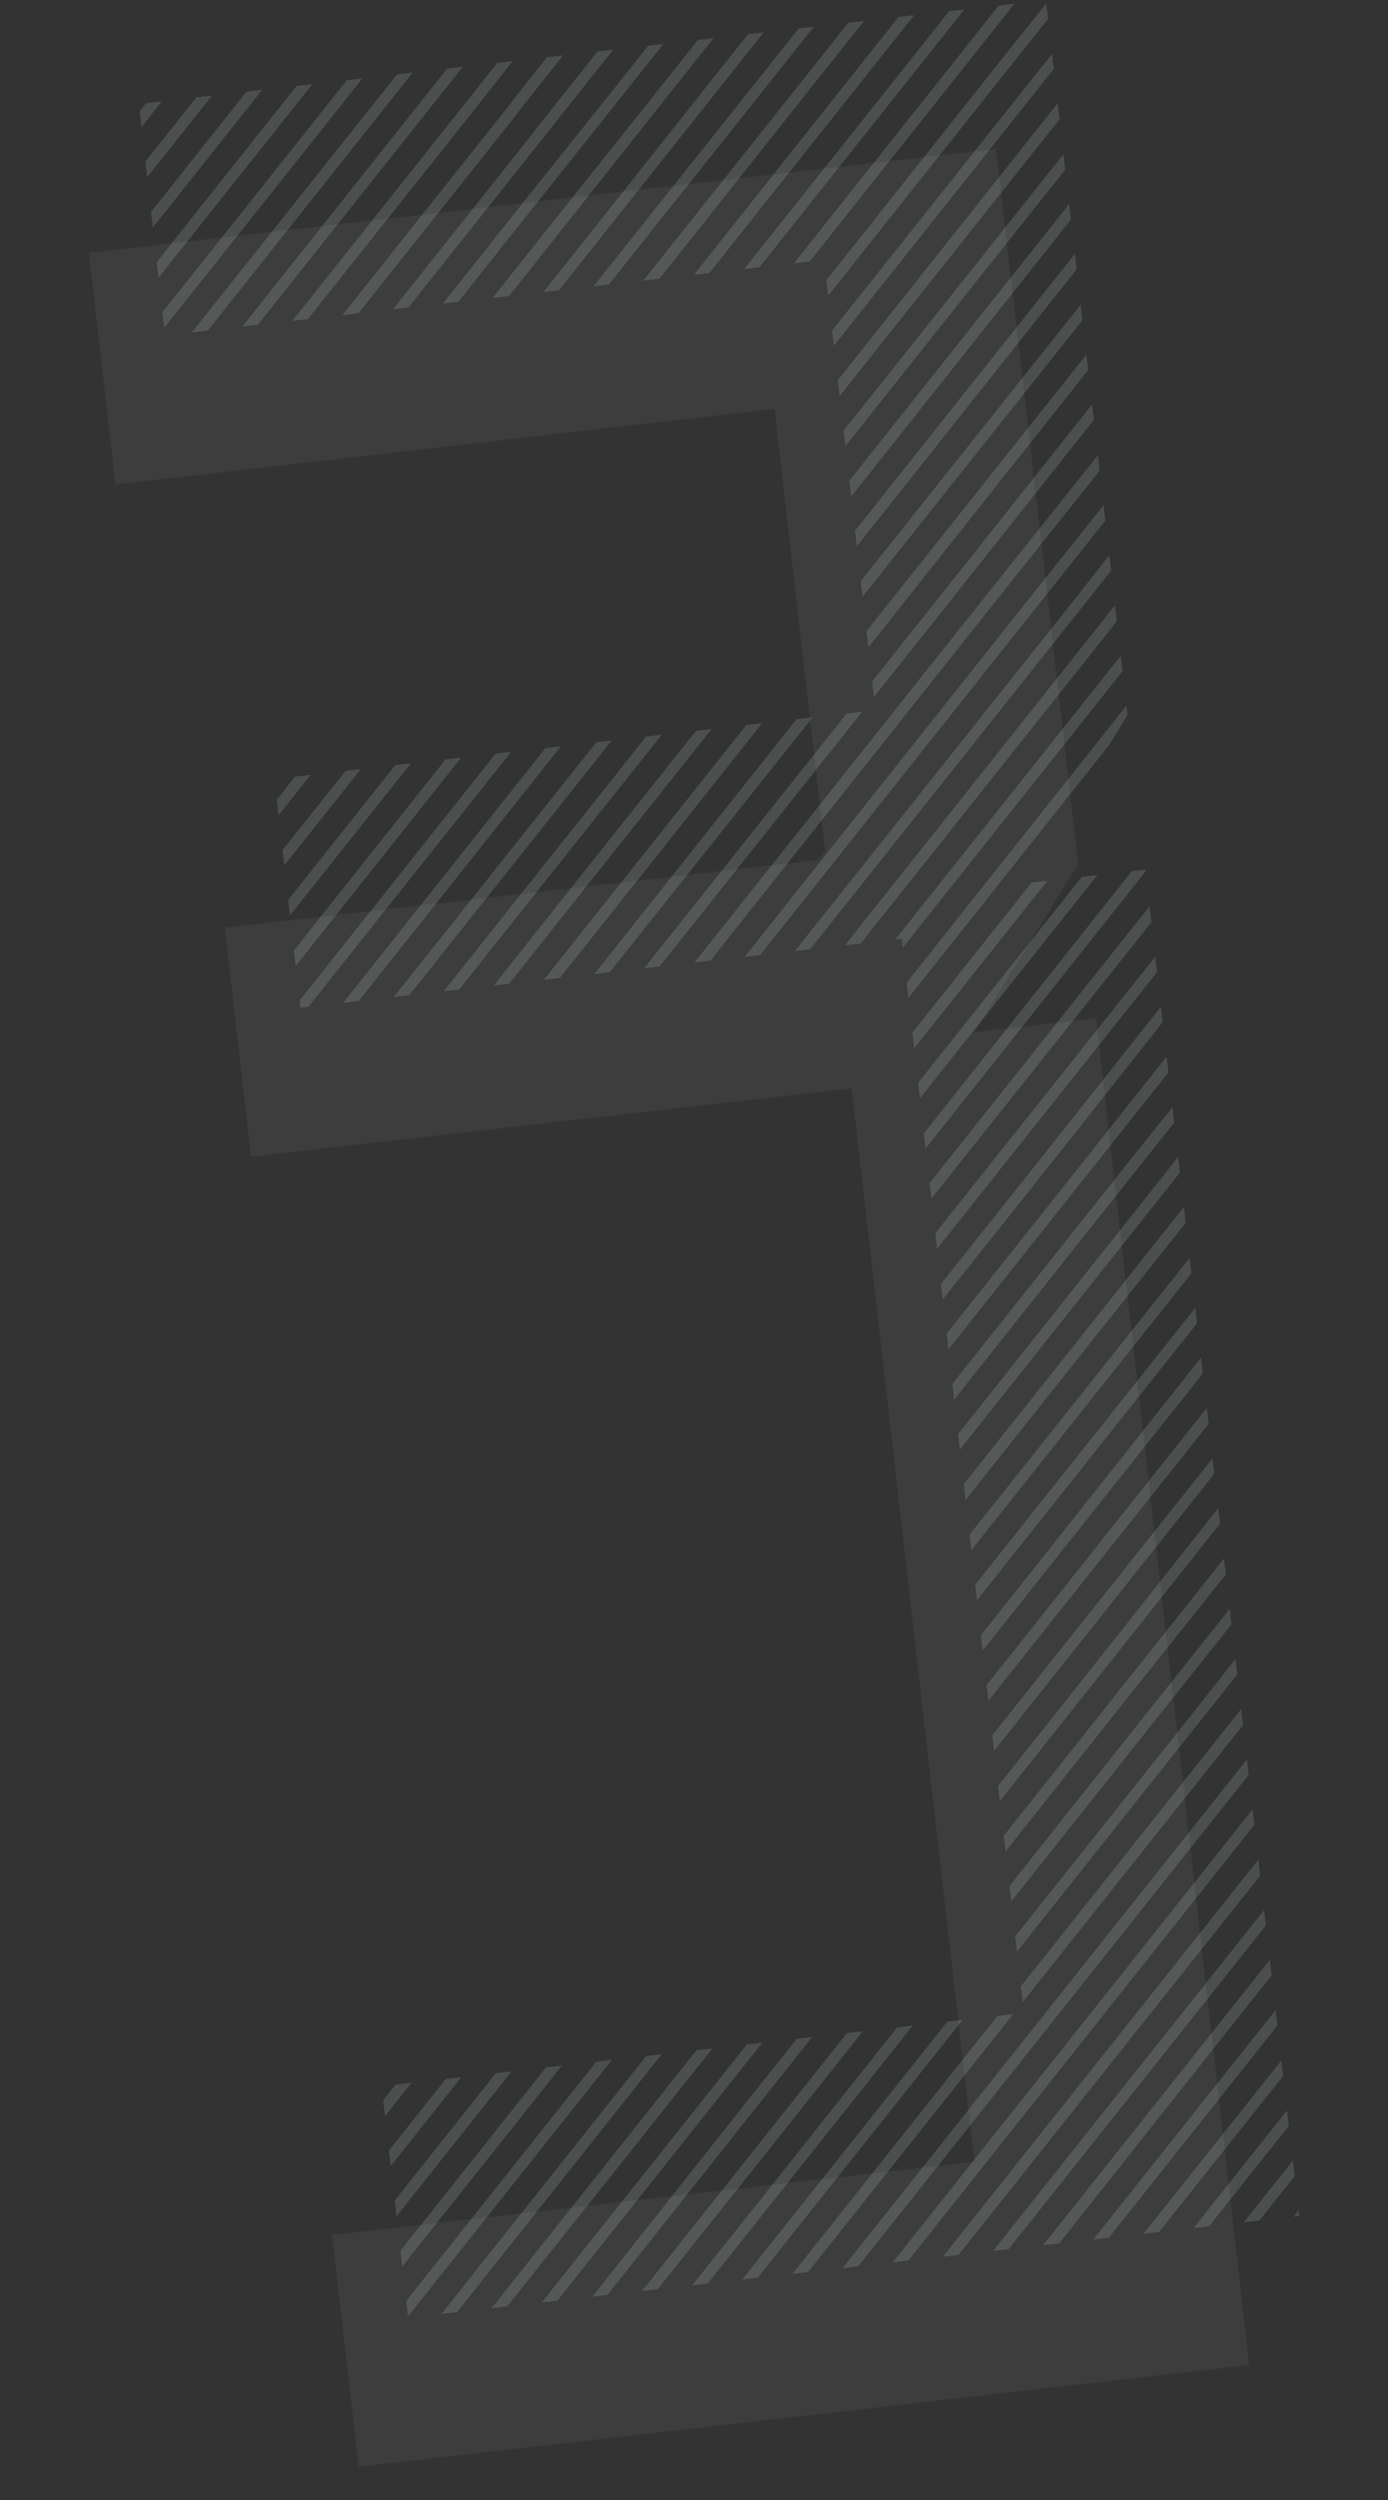 <?xml version="1.0" encoding="utf-8"?>
<!-- Generator: Adobe Illustrator 23.0.1, SVG Export Plug-In . SVG Version: 6.00 Build 0)  -->
<svg version="1.1" id="レイヤー_1" xmlns="http://www.w3.org/2000/svg" xmlns:xlink="http://www.w3.org/1999/xlink" x="0px"
	 y="0px" viewBox="0 0 250 450" style="enable-background:new 0 0 250 450;" xml:space="preserve">
<rect x="0" y="0" width="250" height="450" fill="#333333" stroke="none"/>
<style type="text/css">
	.st0{opacity:5.000000e-02;}
	.st1{fill:#FFFFFF;}
	.st2{clip-path:url(#SVGID_2_);}
	.st3{opacity:0.15;}
	.st4{fill:none;}
	.st5{fill:#D9EFF4;}
</style>
<g id="num-2_2_">
	<g class="st0">
		<g>
			<path class="st1" d="M194.2,155.5l-18.7,30.3l21.9-2.5L225,425.7L64.6,444l-4.8-41.7l115.7-13.2l-22.1-193.2L45.2,208.2L40.5,167
				l106.8-12.2l1.3-1.7l-9.1-79.5L20.8,87.2L16,45.5l163.4-18.7L194.2,155.5z"/>
		</g>
	</g>
	<g>
		<g>
			<g>
				<defs>
					<path id="SVGID_1_" d="M203.1,128.7L184.4,159l21.9-2.5L234,398.9L73.5,417.2l-4.8-41.7l115.7-13.2L162.4,169L54.1,181.4
						l-4.7-41.2L156.2,128l1.3-1.7l-9.1-79.5L29.7,60.4L25,18.7L188.4,0L203.1,128.7z"/>
				</defs>
				<clipPath id="SVGID_2_">
					<use xlink:href="#SVGID_1_"  style="overflow:visible;"/>
				</clipPath>
				<g class="st2">
					<g class="st3">
						
							<rect x="186.4" y="-97.7" transform="matrix(0.994 -0.113 0.113 0.994 6.942 26.506)" class="st4" width="100" height="100"/>
						<polygon class="st4" points="236.6,-98.1 187.4,-36.1 188.1,-29.9 242.8,-98.8 						"/>
						<polygon class="st4" points="227.6,-97.1 186.3,-45.2 187,-39 233.8,-97.8 						"/>
						<polygon class="st4" points="218.6,-96 185.3,-54.2 186,-48 224.8,-96.7 						"/>
						<polygon class="st4" points="191.5,-92.9 182.2,-81.3 182.9,-75.1 197.7,-93.6 						"/>
						<polygon class="st4" points="182.4,-91.9 181.2,-90.3 181.9,-84.1 188.6,-92.6 						"/>
						<polygon class="st4" points="209.5,-95 184.3,-63.2 185,-57 215.7,-95.7 						"/>
						<polygon class="st4" points="200.5,-94 183.2,-72.3 184,-66.1 206.7,-94.7 						"/>
						<polygon class="st4" points="272.7,-102.2 191.5,0 192.2,6.2 279,-102.9 						"/>
						<polygon class="st4" points="245.6,-99.1 188.4,-27.1 189.1,-20.9 251.9,-99.8 						"/>
						<polygon class="st4" points="236.1,2.6 285.4,-59.3 284.7,-65.6 229.9,3.3 						"/>
						<polygon class="st4" points="254.2,0.5 287.4,-41.3 286.7,-47.5 248,1.3 						"/>
						<polygon class="st4" points="227.1,3.6 284.3,-68.4 283.6,-74.6 220.9,4.4 						"/>
						<polygon class="st4" points="245.2,1.6 286.4,-50.3 285.7,-56.5 238.9,2.3 						"/>
						<polygon class="st4" points="281.2,-95.5 280.5,-101.7 193.8,7.4 200,6.7 						"/>
						<polygon class="st4" points="218.1,4.7 283.3,-77.4 282.6,-83.6 211.8,5.4 						"/>
						<polygon class="st4" points="209,5.7 282.3,-86.4 281.6,-92.7 202.8,6.4 						"/>
						<polygon class="st4" points="263.2,-0.5 288.5,-32.2 287.8,-38.5 257,0.2 						"/>
						<polygon class="st4" points="290.3,-3.6 291.6,-5.1 290.8,-11.4 284.1,-2.9 						"/>
						<polygon class="st4" points="272.2,-1.5 289.5,-23.2 288.8,-29.4 266,-0.8 						"/>
						<polygon class="st4" points="281.3,-2.5 290.5,-14.2 289.8,-20.4 275.1,-1.8 						"/>
						<polygon class="st4" points="263.7,-101.2 190.5,-9.1 191.2,-2.8 269.9,-101.9 						"/>
						<polygon class="st4" points="254.7,-100.2 189.4,-18.1 190.1,-11.9 260.9,-100.9 						"/>
						<polygon class="st5" points="229.9,3.3 284.7,-65.6 284.3,-68.4 227.1,3.6 						"/>
						<polygon class="st5" points="248,1.3 286.7,-47.5 286.4,-50.3 245.2,1.6 						"/>
						<polygon class="st5" points="233.8,-97.8 187,-39 187.4,-36.1 236.6,-98.1 						"/>
						<polygon class="st5" points="215.7,-95.7 185,-57 185.3,-54.2 218.6,-96 						"/>
						<polygon class="st5" points="197.7,-93.6 182.9,-75.1 183.2,-72.3 200.5,-94 						"/>
						<polygon class="st5" points="238.9,2.3 285.7,-56.5 285.4,-59.3 236.1,2.6 						"/>
						<polygon class="st5" points="206.7,-94.7 184,-66.1 184.3,-63.2 209.5,-95 						"/>
						<polygon class="st5" points="202.8,6.4 281.6,-92.7 281.2,-95.5 200,6.7 						"/>
						<polygon class="st5" points="224.8,-96.7 186,-48 186.3,-45.2 227.6,-97.1 						"/>
						<polygon class="st5" points="220.9,4.4 283.6,-74.6 283.3,-77.4 218.1,4.7 						"/>
						<polygon class="st5" points="211.8,5.4 282.6,-83.6 282.3,-86.4 209,5.7 						"/>
						<polygon class="st5" points="280.4,-103.1 279,-102.9 192.2,6.2 192.4,7.6 193.8,7.4 280.5,-101.7 						"/>
						<polygon class="st5" points="242.8,-98.8 188.1,-29.9 188.4,-27.1 245.6,-99.1 						"/>
						<polygon class="st5" points="188.6,-92.6 181.9,-84.1 182.2,-81.3 191.5,-92.9 						"/>
						<polygon class="st5" points="260.9,-100.9 190.1,-11.9 190.5,-9.1 263.7,-101.2 						"/>
						<polygon class="st5" points="284.1,-2.9 290.8,-11.4 290.5,-14.2 281.3,-2.5 						"/>
						<polygon class="st5" points="269.9,-101.9 191.2,-2.8 191.5,0 272.7,-102.2 						"/>
						<polygon class="st5" points="291.7,-3.7 291.6,-5.1 290.3,-3.6 						"/>
						<polygon class="st5" points="266,-0.8 288.8,-29.4 288.5,-32.2 263.2,-0.5 						"/>
						<polygon class="st5" points="257,0.2 287.8,-38.5 287.4,-41.3 254.2,0.5 						"/>
						<polygon class="st5" points="251.9,-99.8 189.1,-20.9 189.4,-18.1 254.7,-100.2 						"/>
						<polygon class="st5" points="275.1,-1.8 289.8,-20.4 289.5,-23.2 272.2,-1.5 						"/>
						<polygon class="st5" points="181,-91.7 181.2,-90.3 182.4,-91.9 						"/>
					</g>
				</g>
				<g class="st2">
					<g class="st3">
						
							<rect x="197.7" y="1.6" transform="matrix(0.994 -0.113 0.113 0.994 -4.256 28.434)" class="st4" width="100" height="100"/>
						<polygon class="st4" points="248,1.3 198.7,63.2 199.4,69.4 254.2,0.5 						"/>
						<polygon class="st4" points="238.9,2.3 197.7,54.2 198.4,60.4 245.2,1.6 						"/>
						<polygon class="st4" points="229.9,3.3 196.6,45.1 197.4,51.4 236.1,2.6 						"/>
						<polygon class="st4" points="202.8,6.4 193.6,18 194.3,24.3 209,5.7 						"/>
						<polygon class="st4" points="193.8,7.4 192.5,9 193.2,15.2 200,6.7 						"/>
						<polygon class="st4" points="220.9,4.4 195.6,36.1 196.3,42.3 227.1,3.6 						"/>
						<polygon class="st4" points="211.8,5.4 194.6,27.1 195.3,33.3 218.1,4.7 						"/>
						<polygon class="st4" points="284.1,-2.9 202.8,99.3 203.5,105.6 290.3,-3.6 						"/>
						<polygon class="st4" points="257,0.2 199.7,72.2 200.5,78.5 263.2,-0.5 						"/>
						<polygon class="st4" points="247.5,102 296.7,40 296,33.8 241.2,102.7 						"/>
						<polygon class="st4" points="265.5,99.9 298.8,58.1 298.1,51.9 259.3,100.6 						"/>
						<polygon class="st4" points="238.4,103 295.7,31 295,24.8 232.2,103.7 						"/>
						<polygon class="st4" points="256.5,100.9 297.7,49.1 297,42.8 250.3,101.6 						"/>
						<polygon class="st4" points="292.6,3.9 291.9,-2.3 205.1,106.8 211.3,106.1 						"/>
						<polygon class="st4" points="229.4,104 294.7,22 293.9,15.7 223.2,104.7 						"/>
						<polygon class="st4" points="220.4,105.1 293.6,12.9 292.9,6.7 214.1,105.8 						"/>
						<polygon class="st4" points="274.6,98.9 299.8,67.1 299.1,60.9 268.3,99.6 						"/>
						<polygon class="st4" points="301.7,95.8 302.9,94.2 302.2,88 295.4,96.5 						"/>
						<polygon class="st4" points="283.6,97.8 300.8,76.1 300.1,69.9 277.4,98.6 						"/>
						<polygon class="st4" points="292.6,96.8 301.9,85.2 301.2,79 286.4,97.5 						"/>
						<polygon class="st4" points="275.1,-1.8 201.8,90.3 202.5,96.5 281.3,-2.5 						"/>
						<polygon class="st4" points="266,-0.8 200.8,81.3 201.5,87.5 272.2,-1.5 						"/>
						<polygon class="st5" points="241.2,102.7 296,33.8 295.7,31 238.4,103 						"/>
						<polygon class="st5" points="259.3,100.6 298.1,51.9 297.7,49.1 256.5,100.9 						"/>
						<polygon class="st5" points="245.2,1.6 198.4,60.4 198.7,63.2 248,1.3 						"/>
						<polygon class="st5" points="227.1,3.6 196.3,42.3 196.6,45.1 229.9,3.3 						"/>
						<polygon class="st5" points="209,5.7 194.3,24.3 194.6,27.1 211.8,5.4 						"/>
						<polygon class="st5" points="250.3,101.6 297,42.8 296.7,40 247.5,102 						"/>
						<polygon class="st5" points="218.1,4.7 195.3,33.3 195.6,36.1 220.9,4.4 						"/>
						<polygon class="st5" points="214.1,105.8 292.9,6.7 292.6,3.9 211.3,106.1 						"/>
						<polygon class="st5" points="236.1,2.6 197.4,51.4 197.7,54.2 238.9,2.3 						"/>
						<polygon class="st5" points="232.2,103.7 295,24.8 294.7,22 229.4,104 						"/>
						<polygon class="st5" points="223.2,104.7 293.9,15.7 293.6,12.9 220.4,105.1 						"/>
						<polygon class="st5" points="291.7,-3.7 290.3,-3.6 203.5,105.6 203.7,107 205.1,106.8 291.9,-2.3 						"/>
						<polygon class="st5" points="254.2,0.5 199.4,69.4 199.7,72.2 257,0.2 						"/>
						<polygon class="st5" points="200,6.7 193.2,15.2 193.6,18 202.8,6.4 						"/>
						<polygon class="st5" points="272.2,-1.5 201.5,87.5 201.8,90.3 275.1,-1.8 						"/>
						<polygon class="st5" points="295.4,96.5 302.2,88 301.9,85.2 292.6,96.8 						"/>
						<polygon class="st5" points="281.3,-2.5 202.5,96.5 202.8,99.3 284.1,-2.9 						"/>
						<polygon class="st5" points="303.1,95.6 302.9,94.2 301.7,95.8 						"/>
						<polygon class="st5" points="277.4,98.6 300.1,69.9 299.8,67.1 274.6,98.9 						"/>
						<polygon class="st5" points="268.3,99.6 299.1,60.9 298.8,58.1 265.5,99.9 						"/>
						<polygon class="st5" points="263.2,-0.5 200.5,78.5 200.8,81.3 266,-0.8 						"/>
						<polygon class="st5" points="286.4,97.5 301.2,79 300.8,76.1 283.6,97.8 						"/>
						<polygon class="st5" points="192.4,7.6 192.5,9 193.8,7.4 						"/>
					</g>
				</g>
				<g class="st2">
					<g class="st3">
						
							<rect x="209.1" y="101" transform="matrix(0.994 -0.113 0.113 0.994 -15.454 30.363)" class="st4" width="100" height="100"/>
						<polygon class="st4" points="259.3,100.6 210.1,162.6 210.8,168.8 265.5,99.9 						"/>
						<polygon class="st4" points="250.3,101.6 209,153.5 209.7,159.8 256.5,100.9 						"/>
						<polygon class="st4" points="241.2,102.7 208,144.5 208.7,150.7 247.5,102 						"/>
						<polygon class="st4" points="214.1,105.8 204.9,117.4 205.6,123.6 220.4,105.1 						"/>
						<polygon class="st4" points="205.1,106.8 203.9,108.4 204.6,114.6 211.3,106.1 						"/>
						<polygon class="st4" points="232.2,103.7 207,135.5 207.7,141.7 238.4,103 						"/>
						<polygon class="st4" points="223.2,104.7 205.9,126.4 206.6,132.7 229.4,104 						"/>
						<polygon class="st4" points="295.4,96.5 214.2,198.7 214.9,204.9 301.7,95.8 						"/>
						<polygon class="st4" points="268.3,99.6 211.1,171.6 211.8,177.8 274.6,98.9 						"/>
						<polygon class="st4" points="258.8,201.3 308.1,139.4 307.3,133.2 252.6,202 						"/>
						<polygon class="st4" points="276.9,199.3 310.1,157.4 309.4,151.2 270.6,200 						"/>
						<polygon class="st4" points="249.8,202.4 307,130.3 306.3,124.1 243.6,203.1 						"/>
						<polygon class="st4" points="267.8,200.3 309.1,148.4 308.4,142.2 261.6,201 						"/>
						<polygon class="st4" points="303.9,103.2 303.2,97 216.5,206.2 222.7,205.4 						"/>
						<polygon class="st4" points="240.7,203.4 306,121.3 305.3,115.1 234.5,204.1 						"/>
						<polygon class="st4" points="231.7,204.4 305,112.3 304.3,106.1 225.5,205.1 						"/>
						<polygon class="st4" points="285.9,198.2 311.2,166.5 310.4,160.2 279.7,198.9 						"/>
						<polygon class="st4" points="313,195.1 314.2,193.6 313.5,187.3 306.8,195.8 						"/>
						<polygon class="st4" points="294.9,197.2 312.2,175.5 311.5,169.3 288.7,197.9 						"/>
						<polygon class="st4" points="304,196.2 313.2,184.5 312.5,178.3 297.7,196.9 						"/>
						<polygon class="st4" points="286.4,97.5 213.1,189.7 213.9,195.9 292.6,96.8 						"/>
						<polygon class="st4" points="277.4,98.6 212.1,180.6 212.8,186.8 283.6,97.8 						"/>
						<polygon class="st5" points="252.6,202 307.3,133.2 307,130.3 249.8,202.4 						"/>
						<polygon class="st5" points="270.6,200 309.4,151.2 309.1,148.4 267.8,200.3 						"/>
						<polygon class="st5" points="256.5,100.9 209.7,159.8 210.1,162.6 259.3,100.6 						"/>
						<polygon class="st5" points="238.4,103 207.7,141.7 208,144.5 241.2,102.7 						"/>
						<polygon class="st5" points="220.4,105.1 205.6,123.6 205.9,126.4 223.2,104.7 						"/>
						<polygon class="st5" points="261.6,201 308.4,142.2 308.1,139.4 258.8,201.3 						"/>
						<polygon class="st5" points="229.4,104 206.6,132.7 207,135.5 232.2,103.7 						"/>
						<polygon class="st5" points="225.5,205.1 304.3,106.1 303.9,103.2 222.7,205.4 						"/>
						<polygon class="st5" points="247.5,102 208.7,150.7 209,153.5 250.3,101.6 						"/>
						<polygon class="st5" points="243.6,203.1 306.3,124.1 306,121.3 240.7,203.4 						"/>
						<polygon class="st5" points="234.5,204.1 305.3,115.1 305,112.3 231.7,204.4 						"/>
						<polygon class="st5" points="303.1,95.6 301.7,95.8 214.9,204.9 215.1,206.3 216.5,206.2 303.2,97 						"/>
						<polygon class="st5" points="265.5,99.9 210.8,168.8 211.1,171.6 268.3,99.6 						"/>
						<polygon class="st5" points="211.3,106.1 204.6,114.6 204.9,117.4 214.1,105.8 						"/>
						<polygon class="st5" points="283.6,97.8 212.8,186.8 213.1,189.7 286.4,97.5 						"/>
						<polygon class="st5" points="306.8,195.8 313.5,187.3 313.2,184.5 304,196.2 						"/>
						<polygon class="st5" points="292.6,96.8 213.9,195.9 214.2,198.7 295.4,96.5 						"/>
						<polygon class="st5" points="314.4,195 314.2,193.6 313,195.1 						"/>
						<polygon class="st5" points="288.7,197.9 311.5,169.3 311.2,166.5 285.9,198.2 						"/>
						<polygon class="st5" points="279.7,198.9 310.4,160.2 310.1,157.4 276.9,199.3 						"/>
						<polygon class="st5" points="274.6,98.9 211.8,177.8 212.1,180.6 277.4,98.6 						"/>
						<polygon class="st5" points="297.7,196.9 312.5,178.3 312.2,175.5 294.9,197.2 						"/>
						<polygon class="st5" points="203.7,107 203.9,108.4 205.1,106.8 						"/>
					</g>
				</g>
				<g class="st2">
					<g class="st3">
						
							<rect x="220.4" y="200.3" transform="matrix(0.994 -0.113 0.113 0.994 -26.652 32.291)" class="st4" width="100" height="100"/>
						<polygon class="st4" points="270.6,200 221.4,261.9 222.1,268.1 276.9,199.3 						"/>
						<polygon class="st4" points="261.6,201 220.4,252.9 221.1,259.1 267.8,200.3 						"/>
						<polygon class="st4" points="252.6,202 219.3,243.9 220,250.1 258.8,201.3 						"/>
						<polygon class="st4" points="225.5,205.1 216.2,216.8 217,223 231.7,204.4 						"/>
						<polygon class="st4" points="216.5,206.2 215.2,207.7 215.9,213.9 222.7,205.4 						"/>
						<polygon class="st4" points="243.6,203.1 218.3,234.8 219,241 249.8,202.4 						"/>
						<polygon class="st4" points="234.5,204.1 217.3,225.8 218,232 240.7,203.4 						"/>
						<polygon class="st4" points="306.8,195.8 225.5,298 226.2,304.3 313,195.1 						"/>
						<polygon class="st4" points="279.7,198.9 222.4,270.9 223.1,277.2 285.9,198.2 						"/>
						<polygon class="st4" points="270.2,300.7 319.4,238.7 318.7,232.5 263.9,301.4 						"/>
						<polygon class="st4" points="288.2,298.6 321.5,256.8 320.8,250.6 282,299.3 						"/>
						<polygon class="st4" points="261.1,301.7 318.4,229.7 317.7,223.5 254.9,302.4 						"/>
						<polygon class="st4" points="279.2,299.6 320.4,247.8 319.7,241.5 273,300.4 						"/>
						<polygon class="st4" points="315.3,202.6 314.6,196.4 227.8,305.5 234,304.8 						"/>
						<polygon class="st4" points="252.1,302.7 317.3,220.7 316.6,214.4 245.9,303.4 						"/>
						<polygon class="st4" points="243.1,303.8 316.3,211.6 315.6,205.4 236.8,304.5 						"/>
						<polygon class="st4" points="297.2,297.6 322.5,265.8 321.8,259.6 291,298.3 						"/>
						<polygon class="st4" points="324.3,294.5 325.6,292.9 324.9,286.7 318.1,295.2 						"/>
						<polygon class="st4" points="306.3,296.6 323.5,274.9 322.8,268.6 300.1,297.3 						"/>
						<polygon class="st4" points="315.3,295.5 324.6,283.9 323.8,277.7 309.1,296.2 						"/>
						<polygon class="st4" points="297.7,196.9 224.5,289 225.2,295.2 304,196.2 						"/>
						<polygon class="st4" points="288.7,197.9 223.5,280 224.2,286.2 294.9,197.2 						"/>
						<polygon class="st5" points="263.9,301.4 318.7,232.5 318.4,229.7 261.1,301.7 						"/>
						<polygon class="st5" points="282,299.3 320.8,250.6 320.4,247.8 279.2,299.6 						"/>
						<polygon class="st5" points="267.8,200.3 221.1,259.1 221.4,261.9 270.6,200 						"/>
						<polygon class="st5" points="249.8,202.4 219,241 219.3,243.9 252.6,202 						"/>
						<polygon class="st5" points="231.7,204.4 217,223 217.3,225.8 234.5,204.1 						"/>
						<polygon class="st5" points="273,300.4 319.7,241.5 319.4,238.7 270.2,300.7 						"/>
						<polygon class="st5" points="240.7,203.4 218,232 218.3,234.8 243.6,203.1 						"/>
						<polygon class="st5" points="236.8,304.5 315.6,205.4 315.3,202.6 234,304.8 						"/>
						<polygon class="st5" points="258.8,201.3 220,250.1 220.4,252.9 261.6,201 						"/>
						<polygon class="st5" points="254.9,302.4 317.7,223.5 317.3,220.7 252.1,302.7 						"/>
						<polygon class="st5" points="245.9,303.4 316.6,214.4 316.3,211.6 243.1,303.8 						"/>
						<polygon class="st5" points="314.4,195 313,195.1 226.2,304.3 226.4,305.7 227.8,305.5 314.6,196.4 						"/>
						<polygon class="st5" points="276.9,199.3 222.1,268.1 222.4,270.9 279.7,198.9 						"/>
						<polygon class="st5" points="222.7,205.4 215.9,213.9 216.2,216.8 225.5,205.1 						"/>
						<polygon class="st5" points="294.9,197.2 224.2,286.2 224.5,289 297.7,196.9 						"/>
						<polygon class="st5" points="318.1,295.2 324.9,286.7 324.6,283.9 315.3,295.5 						"/>
						<polygon class="st5" points="304,196.2 225.2,295.2 225.5,298 306.8,195.8 						"/>
						<polygon class="st5" points="325.8,294.3 325.6,292.9 324.3,294.5 						"/>
						<polygon class="st5" points="300.1,297.3 322.8,268.6 322.5,265.8 297.2,297.6 						"/>
						<polygon class="st5" points="291,298.3 321.8,259.6 321.5,256.8 288.2,298.6 						"/>
						<polygon class="st5" points="285.9,198.2 223.1,277.2 223.5,280 288.7,197.9 						"/>
						<polygon class="st5" points="309.1,296.2 323.8,277.7 323.5,274.9 306.3,296.6 						"/>
						<polygon class="st5" points="215.1,206.3 215.2,207.7 216.5,206.2 						"/>
					</g>
				</g>
				<g class="st2">
					<g class="st3">
						
							<rect x="231.7" y="299.7" transform="matrix(0.994 -0.113 0.113 0.994 -37.85 34.219)" class="st4" width="100" height="100"/>
						<polygon class="st4" points="282,299.3 232.7,361.3 233.5,367.5 288.2,298.6 						"/>
						<polygon class="st4" points="273,300.4 231.7,352.2 232.4,358.5 279.2,299.6 						"/>
						<polygon class="st4" points="263.9,301.4 230.7,343.2 231.4,349.4 270.2,300.7 						"/>
						<polygon class="st4" points="236.8,304.5 227.6,316.1 228.3,322.3 243.1,303.8 						"/>
						<polygon class="st4" points="227.8,305.5 226.6,307.1 227.3,313.3 234,304.8 						"/>
						<polygon class="st4" points="254.9,302.4 229.7,334.2 230.4,340.4 261.1,301.7 						"/>
						<polygon class="st4" points="245.9,303.4 228.6,325.1 229.3,331.4 252.1,302.7 						"/>
						<polygon class="st4" points="318.1,295.2 236.9,397.4 237.6,403.6 324.3,294.5 						"/>
						<polygon class="st4" points="291,298.3 233.8,370.3 234.5,376.5 297.2,297.6 						"/>
						<polygon class="st4" points="281.5,400 330.7,338.1 330,331.9 275.3,400.7 						"/>
						<polygon class="st4" points="299.6,398 332.8,356.1 332.1,349.9 293.3,398.7 						"/>
						<polygon class="st4" points="272.5,401.1 329.7,329.1 329,322.8 266.2,401.8 						"/>
						<polygon class="st4" points="290.5,399 331.8,347.1 331.1,340.9 284.3,399.7 						"/>
						<polygon class="st4" points="326.6,302 325.9,295.7 239.1,404.9 245.4,404.2 						"/>
						<polygon class="st4" points="263.4,402.1 328.7,320 328,313.8 257.2,402.8 						"/>
						<polygon class="st4" points="254.4,403.1 327.7,311 326.9,304.8 248.2,403.8 						"/>
						<polygon class="st4" points="308.6,396.9 333.8,365.2 333.1,359 302.4,397.6 						"/>
						<polygon class="st4" points="335.7,393.8 336.9,392.3 336.2,386.1 329.5,394.6 						"/>
						<polygon class="st4" points="317.6,395.9 334.9,374.2 334.2,368 311.4,396.6 						"/>
						<polygon class="st4" points="326.7,394.9 335.9,383.2 335.2,377 320.4,395.6 						"/>
						<polygon class="st4" points="309.1,296.2 235.8,388.4 236.5,394.6 315.3,295.5 						"/>
						<polygon class="st4" points="300.1,297.3 234.8,379.3 235.5,385.6 306.3,296.6 						"/>
						<polygon class="st5" points="275.3,400.7 330,331.9 329.7,329.1 272.5,401.1 						"/>
						<polygon class="st5" points="293.3,398.7 332.1,349.9 331.8,347.1 290.5,399 						"/>
						<polygon class="st5" points="279.2,299.6 232.4,358.5 232.7,361.3 282,299.3 						"/>
						<polygon class="st5" points="261.1,301.7 230.4,340.4 230.7,343.2 263.9,301.4 						"/>
						<polygon class="st5" points="243.1,303.8 228.3,322.3 228.6,325.1 245.9,303.4 						"/>
						<polygon class="st5" points="284.3,399.7 331.1,340.9 330.7,338.1 281.5,400 						"/>
						<polygon class="st5" points="252.1,302.7 229.3,331.4 229.7,334.2 254.9,302.4 						"/>
						<polygon class="st5" points="248.2,403.8 326.9,304.8 326.6,302 245.4,404.2 						"/>
						<polygon class="st5" points="270.2,300.7 231.4,349.4 231.7,352.2 273,300.4 						"/>
						<polygon class="st5" points="266.2,401.8 329,322.8 328.7,320 263.4,402.1 						"/>
						<polygon class="st5" points="257.2,402.8 328,313.8 327.7,311 254.4,403.1 						"/>
						<polygon class="st5" points="325.8,294.3 324.3,294.5 237.6,403.6 237.7,405 239.1,404.9 325.9,295.7 						"/>
						<polygon class="st5" points="288.2,298.6 233.5,367.5 233.8,370.3 291,298.3 						"/>
						<polygon class="st5" points="234,304.8 227.3,313.3 227.6,316.1 236.8,304.5 						"/>
						<polygon class="st5" points="306.3,296.6 235.5,385.6 235.8,388.4 309.1,296.2 						"/>
						<polygon class="st5" points="329.5,394.6 336.2,386.1 335.9,383.2 326.7,394.9 						"/>
						<polygon class="st5" points="315.3,295.5 236.5,394.6 236.9,397.4 318.1,295.2 						"/>
						<polygon class="st5" points="337.1,393.7 336.9,392.3 335.7,393.8 						"/>
						<polygon class="st5" points="311.4,396.6 334.2,368 333.8,365.2 308.6,396.9 						"/>
						<polygon class="st5" points="302.4,397.6 333.1,359 332.8,356.1 299.6,398 						"/>
						<polygon class="st5" points="297.2,297.6 234.5,376.5 234.8,379.3 300.1,297.3 						"/>
						<polygon class="st5" points="320.4,395.6 335.2,377 334.9,374.2 317.6,395.9 						"/>
						<polygon class="st5" points="226.4,305.7 226.6,307.1 227.8,305.5 						"/>
					</g>
				</g>
				<g class="st2">
					<g class="st3">
						
							<rect x="87" y="-86.4" transform="matrix(0.994 -0.113 0.113 0.994 5.013 15.308)" class="st4" width="100" height="100"/>
						<polygon class="st4" points="137.3,-86.7 88,-24.8 88.7,-18.6 143.5,-87.5 						"/>
						<polygon class="st4" points="128.2,-85.7 87,-33.8 87.7,-27.6 134.5,-86.4 						"/>
						<polygon class="st4" points="119.2,-84.7 85.9,-42.9 86.7,-36.6 125.4,-85.4 						"/>
						<polygon class="st4" points="92.1,-81.6 82.9,-70 83.6,-63.7 98.3,-82.3 						"/>
						<polygon class="st4" points="83.1,-80.6 81.8,-79 82.5,-72.8 89.3,-81.3 						"/>
						<polygon class="st4" points="110.2,-83.7 84.9,-51.9 85.6,-45.7 116.4,-84.4 						"/>
						<polygon class="st4" points="101.1,-82.6 83.9,-60.9 84.6,-54.7 107.4,-83.3 						"/>
						<polygon class="st4" points="173.4,-90.9 92.1,11.3 92.8,17.5 179.6,-91.6 						"/>
						<polygon class="st4" points="146.3,-87.8 89,-15.8 89.8,-9.5 152.5,-88.5 						"/>
						<polygon class="st4" points="136.8,14 186,-48 185.3,-54.2 130.5,14.7 						"/>
						<polygon class="st4" points="154.8,11.9 188.1,-29.9 187.4,-36.1 148.6,12.6 						"/>
						<polygon class="st4" points="127.7,15 185,-57 184.3,-63.2 121.5,15.7 						"/>
						<polygon class="st4" points="145.8,12.9 187,-39 186.3,-45.2 139.6,13.6 						"/>
						<polygon class="st4" points="181.9,-84.1 181.2,-90.3 94.4,18.8 100.6,18.1 						"/>
						<polygon class="st4" points="118.7,16 184,-66.1 183.2,-72.3 112.5,16.7 						"/>
						<polygon class="st4" points="109.7,17.1 182.9,-75.1 182.2,-81.3 103.4,17.8 						"/>
						<polygon class="st4" points="163.9,10.9 189.1,-20.9 188.4,-27.1 157.6,11.6 						"/>
						<polygon class="st4" points="191,7.8 192.2,6.2 191.5,0 184.7,8.5 						"/>
						<polygon class="st4" points="172.9,9.8 190.1,-11.9 189.4,-18.1 166.7,10.5 						"/>
						<polygon class="st4" points="181.9,8.8 191.2,-2.8 190.5,-9.1 175.7,9.5 						"/>
						<polygon class="st4" points="164.4,-89.8 91.1,2.3 91.8,8.5 170.6,-90.6 						"/>
						<polygon class="st4" points="155.3,-88.8 90.1,-6.7 90.8,-0.5 161.5,-89.5 						"/>
						<polygon class="st5" points="130.5,14.7 185.3,-54.2 185,-57 127.7,15 						"/>
						<polygon class="st5" points="148.6,12.6 187.4,-36.1 187,-39 145.8,12.9 						"/>
						<polygon class="st5" points="134.5,-86.4 87.7,-27.6 88,-24.8 137.3,-86.7 						"/>
						<polygon class="st5" points="116.4,-84.4 85.6,-45.7 85.9,-42.9 119.2,-84.7 						"/>
						<polygon class="st5" points="98.3,-82.3 83.6,-63.7 83.9,-60.9 101.1,-82.6 						"/>
						<polygon class="st5" points="139.6,13.6 186.3,-45.2 186,-48 136.8,14 						"/>
						<polygon class="st5" points="107.4,-83.3 84.6,-54.7 84.9,-51.9 110.2,-83.7 						"/>
						<polygon class="st5" points="103.4,17.8 182.2,-81.3 181.9,-84.1 100.6,18.1 						"/>
						<polygon class="st5" points="125.4,-85.4 86.7,-36.6 87,-33.8 128.2,-85.7 						"/>
						<polygon class="st5" points="121.5,15.7 184.3,-63.2 184,-66.1 118.7,16 						"/>
						<polygon class="st5" points="112.5,16.7 183.2,-72.3 182.9,-75.1 109.7,17.1 						"/>
						<polygon class="st5" points="181,-91.7 179.6,-91.6 92.8,17.5 93,19 94.4,18.8 181.2,-90.3 						"/>
						<polygon class="st5" points="143.5,-87.5 88.7,-18.6 89,-15.8 146.3,-87.8 						"/>
						<polygon class="st5" points="89.3,-81.3 82.5,-72.8 82.9,-70 92.1,-81.6 						"/>
						<polygon class="st5" points="161.5,-89.5 90.8,-0.5 91.1,2.3 164.4,-89.8 						"/>
						<polygon class="st5" points="184.7,8.5 191.5,0 191.2,-2.8 181.9,8.8 						"/>
						<polygon class="st5" points="170.6,-90.6 91.8,8.5 92.1,11.3 173.4,-90.9 						"/>
						<polygon class="st5" points="192.4,7.6 192.2,6.2 191,7.8 						"/>
						<polygon class="st5" points="166.7,10.5 189.4,-18.1 189.1,-20.9 163.9,10.9 						"/>
						<polygon class="st5" points="157.6,11.6 188.4,-27.1 188.1,-29.9 154.8,11.9 						"/>
						<polygon class="st5" points="152.5,-88.5 89.8,-9.5 90.1,-6.7 155.3,-88.8 						"/>
						<polygon class="st5" points="175.7,9.5 190.5,-9.1 190.1,-11.9 172.9,9.8 						"/>
						<polygon class="st5" points="81.7,-80.4 81.8,-79 83.1,-80.6 						"/>
					</g>
				</g>
				<g class="st2">
					<g class="st3">
						
							<rect x="98.4" y="13" transform="matrix(0.994 -0.113 0.113 0.994 -6.184 17.237)" class="st4" width="100" height="100"/>
						<polygon class="st4" points="148.6,12.6 99.4,74.6 100.1,80.8 154.8,11.9 						"/>
						<polygon class="st4" points="139.6,13.6 98.3,65.5 99,71.7 145.8,12.9 						"/>
						<polygon class="st4" points="130.5,14.7 97.3,56.5 98,62.7 136.8,14 						"/>
						<polygon class="st4" points="103.4,17.8 94.2,29.4 94.9,35.6 109.7,17.1 						"/>
						<polygon class="st4" points="94.4,18.8 93.2,20.4 93.9,26.6 100.6,18.1 						"/>
						<polygon class="st4" points="121.5,15.7 96.3,47.5 97,53.7 127.7,15 						"/>
						<polygon class="st4" points="112.5,16.7 95.2,38.4 95.9,44.6 118.7,16 						"/>
						<polygon class="st4" points="184.7,8.5 103.5,110.7 104.2,116.9 191,7.8 						"/>
						<polygon class="st4" points="157.6,11.6 100.4,83.6 101.1,89.8 163.9,10.9 						"/>
						<polygon class="st4" points="148.1,113.3 197.4,51.4 196.6,45.1 141.9,114 						"/>
						<polygon class="st4" points="166.2,111.2 199.4,69.4 198.7,63.2 160,112 						"/>
						<polygon class="st4" points="139.1,114.3 196.3,42.3 195.6,36.1 132.9,115.1 						"/>
						<polygon class="st4" points="157.1,112.3 198.4,60.4 197.7,54.2 150.9,113 						"/>
						<polygon class="st4" points="193.2,15.2 192.5,9 105.8,118.1 112,117.4 						"/>
						<polygon class="st4" points="130,115.4 195.3,33.3 194.6,27.1 123.8,116.1 						"/>
						<polygon class="st4" points="121,116.4 194.3,24.3 193.6,18 114.8,117.1 						"/>
						<polygon class="st4" points="175.2,110.2 200.5,78.5 199.7,72.2 169,110.9 						"/>
						<polygon class="st4" points="202.3,107.1 203.5,105.6 202.8,99.3 196.1,107.8 						"/>
						<polygon class="st4" points="184.2,109.2 201.5,87.5 200.8,81.3 178,109.9 						"/>
						<polygon class="st4" points="193.3,108.2 202.5,96.5 201.8,90.3 187,108.9 						"/>
						<polygon class="st4" points="175.7,9.5 102.5,101.6 103.2,107.9 181.9,8.8 						"/>
						<polygon class="st4" points="166.7,10.5 101.4,92.6 102.1,98.8 172.9,9.8 						"/>
						<polygon class="st5" points="141.9,114 196.6,45.1 196.3,42.3 139.1,114.3 						"/>
						<polygon class="st5" points="160,112 198.7,63.2 198.4,60.4 157.1,112.3 						"/>
						<polygon class="st5" points="145.8,12.9 99,71.7 99.4,74.6 148.6,12.6 						"/>
						<polygon class="st5" points="127.7,15 97,53.7 97.3,56.5 130.5,14.7 						"/>
						<polygon class="st5" points="109.7,17.1 94.9,35.6 95.2,38.4 112.5,16.7 						"/>
						<polygon class="st5" points="150.9,113 197.7,54.2 197.4,51.4 148.1,113.3 						"/>
						<polygon class="st5" points="118.7,16 95.9,44.6 96.3,47.5 121.5,15.7 						"/>
						<polygon class="st5" points="114.8,117.1 193.6,18 193.2,15.2 112,117.4 						"/>
						<polygon class="st5" points="136.8,14 98,62.7 98.3,65.5 139.6,13.6 						"/>
						<polygon class="st5" points="132.9,115.1 195.6,36.1 195.3,33.3 130,115.4 						"/>
						<polygon class="st5" points="123.8,116.1 194.6,27.1 194.3,24.3 121,116.4 						"/>
						<polygon class="st5" points="192.4,7.6 191,7.8 104.2,116.9 104.4,118.3 105.8,118.1 192.5,9 						"/>
						<polygon class="st5" points="154.8,11.9 100.1,80.8 100.4,83.6 157.6,11.6 						"/>
						<polygon class="st5" points="100.6,18.1 93.9,26.6 94.2,29.4 103.4,17.8 						"/>
						<polygon class="st5" points="172.9,9.8 102.1,98.8 102.5,101.6 175.7,9.5 						"/>
						<polygon class="st5" points="196.1,107.8 202.8,99.3 202.5,96.5 193.3,108.2 						"/>
						<polygon class="st5" points="181.9,8.8 103.2,107.9 103.5,110.7 184.7,8.5 						"/>
						<polygon class="st5" points="203.7,107 203.5,105.6 202.3,107.1 						"/>
						<polygon class="st5" points="178,109.9 200.8,81.3 200.5,78.5 175.2,110.2 						"/>
						<polygon class="st5" points="169,110.9 199.7,72.2 199.4,69.4 166.2,111.2 						"/>
						<polygon class="st5" points="163.9,10.9 101.1,89.8 101.4,92.6 166.7,10.5 						"/>
						<polygon class="st5" points="187,108.9 201.8,90.3 201.5,87.5 184.2,109.2 						"/>
						<polygon class="st5" points="93,19 93.2,20.4 94.4,18.8 						"/>
					</g>
				</g>
				<g class="st2">
					<g class="st3">
						
							<rect x="109.7" y="112.3" transform="matrix(0.994 -0.113 0.113 0.994 -17.382 19.165)" class="st4" width="100" height="100"/>
						<polygon class="st4" points="160,112 110.7,173.9 111.4,180.1 166.2,111.2 						"/>
						<polygon class="st4" points="150.9,113 109.7,164.9 110.4,171.1 157.1,112.3 						"/>
						<polygon class="st4" points="141.9,114 108.6,155.8 109.3,162.1 148.1,113.3 						"/>
						<polygon class="st4" points="114.8,117.1 105.5,128.7 106.3,135 121,116.4 						"/>
						<polygon class="st4" points="105.8,118.1 104.5,119.7 105.2,125.9 112,117.4 						"/>
						<polygon class="st4" points="132.9,115.1 107.6,146.8 108.3,153 139.1,114.3 						"/>
						<polygon class="st4" points="123.8,116.1 106.6,137.8 107.3,144 130,115.4 						"/>
						<polygon class="st4" points="196.1,107.8 114.8,210 115.5,216.3 202.3,107.1 						"/>
						<polygon class="st4" points="169,110.9 111.7,182.9 112.4,189.2 175.2,110.2 						"/>
						<polygon class="st4" points="159.5,212.7 208.7,150.7 208,144.5 153.2,213.4 						"/>
						<polygon class="st4" points="177.5,210.6 210.8,168.8 210.1,162.6 171.3,211.3 						"/>
						<polygon class="st4" points="150.4,213.7 207.7,141.7 207,135.5 144.2,214.4 						"/>
						<polygon class="st4" points="168.5,211.6 209.7,159.8 209,153.5 162.3,212.3 						"/>
						<polygon class="st4" points="204.6,114.6 203.9,108.4 117.1,217.5 123.3,216.8 						"/>
						<polygon class="st4" points="141.4,214.7 206.6,132.7 205.9,126.4 135.2,215.4 						"/>
						<polygon class="st4" points="132.4,215.8 205.6,123.6 204.9,117.4 126.1,216.5 						"/>
						<polygon class="st4" points="186.6,209.6 211.8,177.8 211.1,171.6 180.3,210.3 						"/>
						<polygon class="st4" points="213.6,206.5 214.9,204.9 214.2,198.7 207.4,207.2 						"/>
						<polygon class="st4" points="195.6,208.5 212.8,186.8 212.1,180.6 189.4,209.3 						"/>
						<polygon class="st4" points="204.6,207.5 213.9,195.9 213.1,189.7 198.4,208.2 						"/>
						<polygon class="st4" points="187,108.9 113.8,201 114.5,207.2 193.3,108.2 						"/>
						<polygon class="st4" points="178,109.9 112.8,192 113.5,198.2 184.2,109.2 						"/>
						<polygon class="st5" points="153.2,213.4 208,144.5 207.7,141.7 150.4,213.7 						"/>
						<polygon class="st5" points="171.3,211.3 210.1,162.6 209.7,159.8 168.5,211.6 						"/>
						<polygon class="st5" points="157.1,112.3 110.4,171.1 110.7,173.9 160,112 						"/>
						<polygon class="st5" points="139.1,114.3 108.3,153 108.6,155.8 141.9,114 						"/>
						<polygon class="st5" points="121,116.4 106.3,135 106.6,137.8 123.8,116.1 						"/>
						<polygon class="st5" points="162.3,212.3 209,153.5 208.7,150.7 159.5,212.7 						"/>
						<polygon class="st5" points="130,115.4 107.3,144 107.6,146.8 132.9,115.1 						"/>
						<polygon class="st5" points="126.1,216.5 204.9,117.4 204.6,114.6 123.3,216.8 						"/>
						<polygon class="st5" points="148.1,113.3 109.3,162.1 109.7,164.9 150.9,113 						"/>
						<polygon class="st5" points="144.2,214.4 207,135.5 206.6,132.7 141.4,214.7 						"/>
						<polygon class="st5" points="135.2,215.4 205.9,126.4 205.6,123.6 132.4,215.8 						"/>
						<polygon class="st5" points="203.7,107 202.3,107.1 115.5,216.3 115.7,217.7 117.1,217.5 203.9,108.4 						"/>
						<polygon class="st5" points="166.2,111.2 111.4,180.1 111.7,182.9 169,110.9 						"/>
						<polygon class="st5" points="112,117.4 105.2,125.9 105.5,128.7 114.8,117.1 						"/>
						<polygon class="st5" points="184.2,109.2 113.5,198.2 113.8,201 187,108.9 						"/>
						<polygon class="st5" points="207.4,207.2 214.2,198.7 213.9,195.9 204.6,207.5 						"/>
						<polygon class="st5" points="193.3,108.2 114.5,207.2 114.8,210 196.1,107.8 						"/>
						<polygon class="st5" points="215.1,206.3 214.9,204.9 213.6,206.5 						"/>
						<polygon class="st5" points="189.4,209.3 212.1,180.6 211.8,177.8 186.6,209.6 						"/>
						<polygon class="st5" points="180.3,210.3 211.1,171.6 210.8,168.8 177.5,210.6 						"/>
						<polygon class="st5" points="175.2,110.2 112.4,189.2 112.8,192 178,109.9 						"/>
						<polygon class="st5" points="198.4,208.2 213.1,189.7 212.8,186.8 195.6,208.5 						"/>
						<polygon class="st5" points="104.4,118.3 104.5,119.7 105.8,118.1 						"/>
					</g>
				</g>
				<g class="st2">
					<g class="st3">
						
							<rect x="121" y="211.7" transform="matrix(0.994 -0.113 0.113 0.994 -28.58 21.093)" class="st4" width="100" height="100"/>
						<polygon class="st4" points="171.3,211.3 122,273.3 122.8,279.5 177.5,210.6 						"/>
						<polygon class="st4" points="162.3,212.3 121,264.2 121.7,270.4 168.5,211.6 						"/>
						<polygon class="st4" points="153.2,213.4 120,255.2 120.7,261.4 159.5,212.7 						"/>
						<polygon class="st4" points="126.1,216.5 116.9,228.1 117.6,234.3 132.4,215.8 						"/>
						<polygon class="st4" points="117.1,217.5 115.9,219.1 116.6,225.3 123.3,216.8 						"/>
						<polygon class="st4" points="144.2,214.4 119,246.2 119.7,252.4 150.4,213.7 						"/>
						<polygon class="st4" points="135.2,215.4 117.9,237.1 118.6,243.4 141.4,214.7 						"/>
						<polygon class="st4" points="207.4,207.2 126.2,309.4 126.9,315.6 213.6,206.5 						"/>
						<polygon class="st4" points="180.3,210.3 123.1,282.3 123.8,288.5 186.6,209.6 						"/>
						<polygon class="st4" points="170.8,312 220,250.1 219.3,243.9 164.6,312.7 						"/>
						<polygon class="st4" points="188.9,310 222.1,268.1 221.4,261.9 182.6,310.7 						"/>
						<polygon class="st4" points="161.8,313.1 219,241 218.3,234.8 155.5,313.8 						"/>
						<polygon class="st4" points="179.8,311 221.1,259.1 220.4,252.9 173.6,311.7 						"/>
						<polygon class="st4" points="215.9,213.9 215.2,207.7 128.4,316.9 134.7,316.1 						"/>
						<polygon class="st4" points="152.7,314.1 218,232 217.3,225.8 146.5,314.8 						"/>
						<polygon class="st4" points="143.7,315.1 217,223 216.2,216.8 137.5,315.8 						"/>
						<polygon class="st4" points="197.9,308.9 223.1,277.2 222.4,270.9 191.7,309.6 						"/>
						<polygon class="st4" points="225,305.8 226.2,304.3 225.5,298 218.8,306.5 						"/>
						<polygon class="st4" points="206.9,307.9 224.2,286.2 223.5,280 200.7,308.6 						"/>
						<polygon class="st4" points="216,306.9 225.2,295.2 224.5,289 209.7,307.6 						"/>
						<polygon class="st4" points="198.4,208.2 125.1,300.4 125.8,306.6 204.6,207.5 						"/>
						<polygon class="st4" points="189.4,209.3 124.1,291.3 124.8,297.5 195.6,208.5 						"/>
						<polygon class="st5" points="164.6,312.7 219.3,243.9 219,241 161.8,313.1 						"/>
						<polygon class="st5" points="182.6,310.7 221.4,261.9 221.1,259.1 179.8,311 						"/>
						<polygon class="st5" points="168.5,211.6 121.7,270.4 122,273.3 171.3,211.3 						"/>
						<polygon class="st5" points="150.4,213.7 119.7,252.4 120,255.2 153.2,213.4 						"/>
						<polygon class="st5" points="132.4,215.8 117.6,234.3 117.9,237.1 135.2,215.4 						"/>
						<polygon class="st5" points="173.6,311.7 220.4,252.9 220,250.1 170.8,312 						"/>
						<polygon class="st5" points="141.4,214.7 118.6,243.4 119,246.2 144.2,214.4 						"/>
						<polygon class="st5" points="137.5,315.8 216.2,216.8 215.9,213.9 134.7,316.1 						"/>
						<polygon class="st5" points="159.5,212.7 120.7,261.4 121,264.2 162.3,212.3 						"/>
						<polygon class="st5" points="155.5,313.8 218.3,234.8 218,232 152.7,314.1 						"/>
						<polygon class="st5" points="146.5,314.8 217.3,225.8 217,223 143.7,315.1 						"/>
						<polygon class="st5" points="215.1,206.3 213.6,206.5 126.9,315.6 127,317 128.4,316.9 215.2,207.7 						"/>
						<polygon class="st5" points="177.5,210.6 122.8,279.5 123.1,282.3 180.3,210.3 						"/>
						<polygon class="st5" points="123.3,216.8 116.6,225.3 116.9,228.1 126.1,216.5 						"/>
						<polygon class="st5" points="195.6,208.5 124.8,297.5 125.1,300.4 198.4,208.2 						"/>
						<polygon class="st5" points="218.8,306.5 225.5,298 225.2,295.2 216,306.9 						"/>
						<polygon class="st5" points="204.6,207.5 125.8,306.6 126.2,309.4 207.4,207.2 						"/>
						<polygon class="st5" points="226.4,305.7 226.2,304.3 225,305.8 						"/>
						<polygon class="st5" points="200.7,308.6 223.5,280 223.1,277.2 197.9,308.9 						"/>
						<polygon class="st5" points="191.7,309.6 222.4,270.9 222.1,268.1 188.9,310 						"/>
						<polygon class="st5" points="186.6,209.6 123.8,288.5 124.1,291.3 189.4,209.3 						"/>
						<polygon class="st5" points="209.7,307.6 224.5,289 224.2,286.2 206.9,307.9 						"/>
						<polygon class="st5" points="115.7,217.7 115.9,219.1 117.1,217.5 						"/>
					</g>
				</g>
				<g class="st2">
					<g class="st3">
						
							<rect x="132.4" y="311" transform="matrix(0.994 -0.113 0.113 0.994 -39.778 23.021)" class="st4" width="100" height="100"/>
						<polygon class="st4" points="182.6,310.7 133.4,372.6 134.1,378.8 188.9,310 						"/>
						<polygon class="st4" points="173.6,311.7 132.4,363.6 133.1,369.8 179.8,311 						"/>
						<polygon class="st4" points="164.6,312.7 131.3,354.5 132,360.8 170.8,312 						"/>
						<polygon class="st4" points="137.5,315.8 128.2,327.5 128.9,333.7 143.7,315.1 						"/>
						<polygon class="st4" points="128.4,316.9 127.2,318.4 127.9,324.6 134.7,316.1 						"/>
						<polygon class="st4" points="155.5,313.8 130.3,345.5 131,351.7 161.8,313.1 						"/>
						<polygon class="st4" points="146.5,314.8 129.3,336.5 130,342.7 152.7,314.1 						"/>
						<polygon class="st4" points="218.8,306.5 137.5,408.7 138.2,415 225,305.8 						"/>
						<polygon class="st4" points="191.7,309.6 134.4,381.6 135.1,387.9 197.9,308.9 						"/>
						<polygon class="st4" points="182.1,411.4 231.4,349.4 230.7,343.2 175.9,412.1 						"/>
						<polygon class="st4" points="200.2,409.3 233.5,367.5 232.7,361.3 194,410 						"/>
						<polygon class="st4" points="173.1,412.4 230.4,340.4 229.7,334.2 166.9,413.1 						"/>
						<polygon class="st4" points="191.2,410.3 232.4,358.5 231.7,352.2 185,411.1 						"/>
						<polygon class="st4" points="227.3,313.3 226.6,307.1 139.8,416.2 146,415.5 						"/>
						<polygon class="st4" points="164.1,413.4 229.3,331.4 228.6,325.1 157.9,414.1 						"/>
						<polygon class="st4" points="155,414.5 228.3,322.3 227.6,316.1 148.8,415.2 						"/>
						<polygon class="st4" points="209.2,408.3 234.5,376.5 233.8,370.3 203,409 						"/>
						<polygon class="st4" points="236.3,405.2 237.6,403.6 236.9,397.4 230.1,405.9 						"/>
						<polygon class="st4" points="218.3,407.2 235.5,385.6 234.8,379.3 212,408 						"/>
						<polygon class="st4" points="227.3,406.2 236.5,394.6 235.8,388.4 221.1,406.9 						"/>
						<polygon class="st4" points="209.7,307.6 136.5,399.7 137.2,405.9 216,306.9 						"/>
						<polygon class="st4" points="200.7,308.6 135.5,390.7 136.2,396.9 206.9,307.9 						"/>
						<polygon class="st5" points="175.9,412.1 230.7,343.2 230.4,340.4 173.1,412.4 						"/>
						<polygon class="st5" points="194,410 232.7,361.3 232.4,358.5 191.2,410.3 						"/>
						<polygon class="st5" points="179.8,311 133.1,369.8 133.4,372.6 182.6,310.7 						"/>
						<polygon class="st5" points="161.8,313.1 131,351.7 131.3,354.5 164.6,312.7 						"/>
						<polygon class="st5" points="143.7,315.1 128.9,333.7 129.3,336.5 146.5,314.8 						"/>
						<polygon class="st5" points="185,411.1 231.7,352.2 231.4,349.4 182.1,411.4 						"/>
						<polygon class="st5" points="152.7,314.1 130,342.7 130.3,345.5 155.5,313.8 						"/>
						<polygon class="st5" points="148.8,415.2 227.6,316.1 227.3,313.3 146,415.5 						"/>
						<polygon class="st5" points="170.8,312 132,360.8 132.4,363.6 173.6,311.7 						"/>
						<polygon class="st5" points="166.9,413.1 229.7,334.2 229.3,331.4 164.1,413.4 						"/>
						<polygon class="st5" points="157.9,414.1 228.6,325.1 228.3,322.3 155,414.5 						"/>
						<polygon class="st5" points="226.4,305.7 225,305.8 138.2,415 138.4,416.4 139.8,416.2 226.6,307.1 						"/>
						<polygon class="st5" points="188.9,310 134.1,378.8 134.4,381.6 191.7,309.6 						"/>
						<polygon class="st5" points="134.7,316.1 127.9,324.6 128.2,327.5 137.5,315.8 						"/>
						<polygon class="st5" points="206.9,307.9 136.2,396.9 136.5,399.7 209.7,307.6 						"/>
						<polygon class="st5" points="230.1,405.9 236.9,397.4 236.5,394.6 227.3,406.2 						"/>
						<polygon class="st5" points="216,306.9 137.2,405.9 137.5,408.7 218.8,306.5 						"/>
						<polygon class="st5" points="237.7,405 237.6,403.6 236.3,405.2 						"/>
						<polygon class="st5" points="212,408 234.8,379.3 234.5,376.5 209.2,408.3 						"/>
						<polygon class="st5" points="203,409 233.8,370.3 233.5,367.5 200.2,409.3 						"/>
						<polygon class="st5" points="197.9,308.9 135.1,387.9 135.5,390.7 200.7,308.6 						"/>
						<polygon class="st5" points="221.1,406.9 235.8,388.4 235.5,385.6 218.3,407.2 						"/>
						<polygon class="st5" points="127,317 127.2,318.4 128.4,316.9 						"/>
					</g>
				</g>
				<g class="st2">
					<g class="st3">
						
							<rect x="143.7" y="410.4" transform="matrix(0.994 -0.113 0.113 0.994 -50.976 24.95)" class="st4" width="100" height="100"/>
						<polygon class="st4" points="194,410 144.7,472 145.4,478.2 200.2,409.3 						"/>
						<polygon class="st4" points="185,411.1 143.7,462.9 144.4,469.2 191.2,410.3 						"/>
						<polygon class="st4" points="175.9,412.1 142.7,453.9 143.4,460.1 182.1,411.4 						"/>
						<polygon class="st4" points="148.8,415.2 139.6,426.8 140.3,433 155,414.5 						"/>
						<polygon class="st4" points="139.8,416.2 138.5,417.8 139.3,424 146,415.5 						"/>
						<polygon class="st4" points="166.9,413.1 141.6,444.9 142.4,451.1 173.1,412.4 						"/>
						<polygon class="st4" points="157.9,414.1 140.6,435.8 141.3,442.1 164.1,413.4 						"/>
						<polygon class="st4" points="230.1,405.9 148.9,508.1 149.6,514.3 236.3,405.2 						"/>
						<polygon class="st4" points="203,409 145.8,481 146.5,487.2 209.2,408.3 						"/>
						<polygon class="st4" points="193.5,510.7 242.7,448.8 242,442.6 187.3,511.4 						"/>
						<polygon class="st4" points="211.6,508.7 244.8,466.8 244.1,460.6 205.3,509.4 						"/>
						<polygon class="st4" points="184.5,511.8 241.7,439.7 241,433.5 178.2,512.5 						"/>
						<polygon class="st4" points="202.5,509.7 243.8,457.8 243.1,451.6 196.3,510.4 						"/>
						<polygon class="st4" points="238.6,412.7 237.9,406.4 151.1,515.6 157.4,514.9 						"/>
						<polygon class="st4" points="175.4,512.8 240.7,430.7 240,424.5 169.2,513.5 						"/>
						<polygon class="st4" points="166.4,513.8 239.6,421.7 238.9,415.5 160.2,514.5 						"/>
						<polygon class="st4" points="220.6,507.6 245.8,475.9 245.1,469.7 214.4,508.3 						"/>
						<polygon class="st4" points="247.7,504.5 248.9,503 248.2,496.8 241.5,505.3 						"/>
						<polygon class="st4" points="229.6,506.6 246.9,484.9 246.2,478.7 223.4,507.3 						"/>
						<polygon class="st4" points="238.6,505.6 247.9,493.9 247.2,487.7 232.4,506.3 						"/>
						<polygon class="st4" points="221.1,406.9 147.8,499.1 148.5,505.3 227.3,406.2 						"/>
						<polygon class="st4" points="212,408 146.8,490 147.5,496.3 218.3,407.2 						"/>
						<polygon class="st5" points="187.3,511.4 242,442.6 241.7,439.7 184.5,511.8 						"/>
						<polygon class="st5" points="205.3,509.4 244.1,460.6 243.8,457.8 202.5,509.7 						"/>
						<polygon class="st5" points="191.2,410.3 144.4,469.2 144.7,472 194,410 						"/>
						<polygon class="st5" points="173.1,412.4 142.4,451.1 142.7,453.9 175.9,412.1 						"/>
						<polygon class="st5" points="155,414.5 140.3,433 140.6,435.8 157.9,414.1 						"/>
						<polygon class="st5" points="196.3,510.4 243.1,451.6 242.7,448.8 193.5,510.7 						"/>
						<polygon class="st5" points="164.1,413.4 141.3,442.1 141.6,444.9 166.9,413.1 						"/>
						<polygon class="st5" points="160.2,514.5 238.9,415.5 238.6,412.7 157.4,514.9 						"/>
						<polygon class="st5" points="182.1,411.4 143.4,460.1 143.7,462.9 185,411.1 						"/>
						<polygon class="st5" points="178.2,512.5 241,433.5 240.7,430.7 175.4,512.8 						"/>
						<polygon class="st5" points="169.2,513.5 240,424.5 239.6,421.7 166.4,513.8 						"/>
						<polygon class="st5" points="237.7,405 236.3,405.2 149.6,514.3 149.7,515.7 151.1,515.6 237.9,406.4 						"/>
						<polygon class="st5" points="200.2,409.3 145.4,478.2 145.8,481 203,409 						"/>
						<polygon class="st5" points="146,415.5 139.3,424 139.6,426.8 148.8,415.2 						"/>
						<polygon class="st5" points="218.3,407.2 147.5,496.3 147.8,499.1 221.1,406.9 						"/>
						<polygon class="st5" points="241.5,505.3 248.2,496.8 247.9,493.9 238.6,505.6 						"/>
						<polygon class="st5" points="227.3,406.2 148.5,505.3 148.9,508.1 230.1,405.9 						"/>
						<polygon class="st5" points="249.1,504.4 248.9,503 247.7,504.5 						"/>
						<polygon class="st5" points="223.4,507.3 246.2,478.7 245.8,475.9 220.6,507.6 						"/>
						<polygon class="st5" points="214.4,508.3 245.1,469.7 244.8,466.8 211.6,508.7 						"/>
						<polygon class="st5" points="209.2,408.3 146.5,487.2 146.8,490 212,408 						"/>
						<polygon class="st5" points="232.4,506.3 247.2,487.7 246.9,484.9 229.6,506.6 						"/>
						<polygon class="st5" points="138.4,416.4 138.5,417.8 139.8,416.2 						"/>
					</g>
				</g>
				<g class="st2">
					<g class="st3">
						
							<rect x="-12.3" y="-75.1" transform="matrix(0.994 -0.113 0.113 0.994 3.085 4.11)" class="st4" width="100" height="100"/>
						<polygon class="st4" points="37.9,-75.4 -11.3,-13.5 -10.6,-7.2 44.1,-76.1 						"/>
						<polygon class="st4" points="28.9,-74.4 -12.4,-22.5 -11.7,-16.3 35.1,-75.1 						"/>
						<polygon class="st4" points="19.8,-73.3 -13.4,-31.5 -12.7,-25.3 26.1,-74.1 						"/>
						<polygon class="st4" points="-7.3,-70.2 -16.5,-58.6 -15.8,-52.4 -1,-71 						"/>
						<polygon class="st4" points="-16.3,-69.2 -17.5,-67.7 -16.8,-61.4 -10.1,-69.9 						"/>
						<polygon class="st4" points="10.8,-72.3 -14.4,-40.6 -13.7,-34.3 17,-73 						"/>
						<polygon class="st4" points="1.8,-71.3 -15.5,-49.6 -14.8,-43.4 8,-72 						"/>
						<polygon class="st4" points="74,-79.5 -7.2,22.7 -6.5,28.9 80.3,-80.2 						"/>
						<polygon class="st4" points="46.9,-76.4 -10.3,-4.4 -9.6,1.8 53.2,-77.1 						"/>
						<polygon class="st4" points="37.4,25.3 86.7,-36.6 85.9,-42.9 31.2,26 						"/>
						<polygon class="st4" points="55.5,23.2 88.7,-18.6 88,-24.8 49.3,23.9 						"/>
						<polygon class="st4" points="28.4,26.3 85.6,-45.7 84.9,-51.9 22.2,27 						"/>
						<polygon class="st4" points="46.4,24.3 87.7,-27.6 87,-33.8 40.2,25 						"/>
						<polygon class="st4" points="82.5,-72.8 81.8,-79 -4.9,30.1 1.3,29.4 						"/>
						<polygon class="st4" points="19.3,27.4 84.6,-54.7 83.9,-60.9 13.1,28.1 						"/>
						<polygon class="st4" points="10.3,28.4 83.6,-63.7 82.9,-70 4.1,29.1 						"/>
						<polygon class="st4" points="64.5,22.2 89.8,-9.5 89,-15.8 58.3,22.9 						"/>
						<polygon class="st4" points="91.6,19.1 92.8,17.5 92.1,11.3 85.4,19.8 						"/>
						<polygon class="st4" points="73.5,21.2 90.8,-0.5 90.1,-6.7 67.3,21.9 						"/>
						<polygon class="st4" points="82.6,20.1 91.8,8.5 91.1,2.3 76.3,20.9 						"/>
						<polygon class="st4" points="65,-78.5 -8.2,13.6 -7.5,19.9 71.2,-79.2 						"/>
						<polygon class="st4" points="56,-77.5 -9.3,4.6 -8.6,10.8 62.2,-78.2 						"/>
						<polygon class="st5" points="31.2,26 85.9,-42.9 85.6,-45.7 28.4,26.3 						"/>
						<polygon class="st5" points="49.3,23.9 88,-24.8 87.7,-27.6 46.4,24.3 						"/>
						<polygon class="st5" points="35.1,-75.1 -11.7,-16.3 -11.3,-13.5 37.9,-75.4 						"/>
						<polygon class="st5" points="17,-73 -13.7,-34.3 -13.4,-31.5 19.8,-73.3 						"/>
						<polygon class="st5" points="-1,-71 -15.8,-52.4 -15.5,-49.6 1.8,-71.3 						"/>
						<polygon class="st5" points="40.2,25 87,-33.8 86.7,-36.6 37.4,25.3 						"/>
						<polygon class="st5" points="8,-72 -14.8,-43.4 -14.4,-40.6 10.8,-72.3 						"/>
						<polygon class="st5" points="4.1,29.1 82.9,-70 82.5,-72.8 1.3,29.4 						"/>
						<polygon class="st5" points="26.1,-74.1 -12.7,-25.3 -12.4,-22.5 28.9,-74.4 						"/>
						<polygon class="st5" points="22.2,27 84.9,-51.9 84.6,-54.7 19.3,27.4 						"/>
						<polygon class="st5" points="13.1,28.1 83.9,-60.9 83.6,-63.7 10.3,28.4 						"/>
						<polygon class="st5" points="81.7,-80.4 80.3,-80.2 -6.5,28.9 -6.3,30.3 -4.9,30.1 81.8,-79 						"/>
						<polygon class="st5" points="44.1,-76.1 -10.6,-7.2 -10.3,-4.4 46.9,-76.4 						"/>
						<polygon class="st5" points="-10.1,-69.9 -16.8,-61.4 -16.5,-58.6 -7.3,-70.2 						"/>
						<polygon class="st5" points="62.2,-78.2 -8.6,10.8 -8.2,13.6 65,-78.5 						"/>
						<polygon class="st5" points="85.4,19.8 92.1,11.3 91.8,8.5 82.6,20.1 						"/>
						<polygon class="st5" points="71.2,-79.2 -7.5,19.9 -7.2,22.7 74,-79.5 						"/>
						<polygon class="st5" points="93,19 92.8,17.5 91.6,19.1 						"/>
						<polygon class="st5" points="67.3,21.9 90.1,-6.7 89.8,-9.5 64.5,22.2 						"/>
						<polygon class="st5" points="58.3,22.9 89,-15.8 88.7,-18.6 55.5,23.2 						"/>
						<polygon class="st5" points="53.2,-77.1 -9.6,1.8 -9.3,4.6 56,-77.5 						"/>
						<polygon class="st5" points="76.3,20.9 91.1,2.3 90.8,-0.5 73.5,21.2 						"/>
						<polygon class="st5" points="-17.7,-69.1 -17.5,-67.7 -16.3,-69.2 						"/>
					</g>
				</g>
				<g class="st2">
					<g class="st3">
						
							<rect x="-1" y="24.3" transform="matrix(0.994 -0.113 0.113 0.994 -8.113 6.039)" class="st4" width="100" height="100"/>
						<polygon class="st4" points="49.3,23.9 0,85.9 0.7,92.1 55.5,23.2 						"/>
						<polygon class="st4" points="40.2,25 -1,76.9 -0.3,83.1 46.4,24.3 						"/>
						<polygon class="st4" points="31.2,26 -2.1,67.8 -1.3,74.1 37.4,25.3 						"/>
						<polygon class="st4" points="4.1,29.1 -5.2,40.7 -4.4,47 10.3,28.4 						"/>
						<polygon class="st4" points="-4.9,30.1 -6.2,31.7 -5.5,37.9 1.3,29.4 						"/>
						<polygon class="st4" points="22.2,27 -3.1,58.8 -2.4,65 28.4,26.3 						"/>
						<polygon class="st4" points="13.1,28.1 -4.1,49.8 -3.4,56 19.3,27.4 						"/>
						<polygon class="st4" points="85.4,19.8 4.1,122 4.8,128.2 91.6,19.1 						"/>
						<polygon class="st4" points="58.3,22.9 1,94.9 1.7,101.1 64.5,22.2 						"/>
						<polygon class="st4" points="48.8,124.7 98,62.7 97.3,56.5 42.5,125.4 						"/>
						<polygon class="st4" points="66.8,122.6 100.1,80.8 99.4,74.6 60.6,123.3 						"/>
						<polygon class="st4" points="39.7,125.7 97,53.7 96.3,47.5 33.5,126.4 						"/>
						<polygon class="st4" points="57.8,123.6 99,71.7 98.3,65.5 51.6,124.3 						"/>
						<polygon class="st4" points="93.9,26.6 93.2,20.4 6.4,129.5 12.6,128.8 						"/>
						<polygon class="st4" points="30.7,126.7 95.9,44.6 95.2,38.4 24.5,127.4 						"/>
						<polygon class="st4" points="21.7,127.7 94.9,35.6 94.2,29.4 15.4,128.5 						"/>
						<polygon class="st4" points="75.9,121.6 101.1,89.8 100.4,83.6 69.6,122.3 						"/>
						<polygon class="st4" points="102.9,118.5 104.2,116.9 103.5,110.7 96.7,119.2 						"/>
						<polygon class="st4" points="84.9,120.5 102.1,98.8 101.4,92.6 78.7,121.2 						"/>
						<polygon class="st4" points="93.9,119.5 103.2,107.9 102.5,101.6 87.7,120.2 						"/>
						<polygon class="st4" points="76.3,20.9 3.1,113 3.8,119.2 82.6,20.1 						"/>
						<polygon class="st4" points="67.3,21.9 2.1,104 2.8,110.2 73.5,21.2 						"/>
						<polygon class="st5" points="42.5,125.4 97.3,56.5 97,53.7 39.7,125.7 						"/>
						<polygon class="st5" points="60.6,123.3 99.4,74.6 99,71.7 57.8,123.6 						"/>
						<polygon class="st5" points="46.4,24.3 -0.3,83.1 0,85.9 49.3,23.9 						"/>
						<polygon class="st5" points="28.4,26.3 -2.4,65 -2.1,67.8 31.2,26 						"/>
						<polygon class="st5" points="10.3,28.4 -4.4,47 -4.1,49.8 13.1,28.1 						"/>
						<polygon class="st5" points="51.6,124.3 98.3,65.5 98,62.7 48.8,124.7 						"/>
						<polygon class="st5" points="19.3,27.4 -3.4,56 -3.1,58.8 22.2,27 						"/>
						<polygon class="st5" points="15.4,128.5 94.2,29.4 93.9,26.6 12.6,128.8 						"/>
						<polygon class="st5" points="37.4,25.3 -1.3,74.1 -1,76.9 40.2,25 						"/>
						<polygon class="st5" points="33.5,126.4 96.3,47.5 95.9,44.6 30.7,126.7 						"/>
						<polygon class="st5" points="24.5,127.4 95.2,38.4 94.9,35.6 21.7,127.7 						"/>
						<polygon class="st5" points="93,19 91.6,19.1 4.8,128.2 5,129.7 6.4,129.5 93.2,20.4 						"/>
						<polygon class="st5" points="55.5,23.2 0.7,92.1 1,94.9 58.3,22.9 						"/>
						<polygon class="st5" points="1.3,29.4 -5.5,37.9 -5.2,40.7 4.1,29.1 						"/>
						<polygon class="st5" points="73.5,21.2 2.8,110.2 3.1,113 76.3,20.9 						"/>
						<polygon class="st5" points="96.7,119.2 103.5,110.7 103.2,107.9 93.9,119.5 						"/>
						<polygon class="st5" points="82.6,20.1 3.8,119.2 4.1,122 85.4,19.8 						"/>
						<polygon class="st5" points="104.4,118.3 104.2,116.9 102.9,118.5 						"/>
						<polygon class="st5" points="78.7,121.2 101.4,92.6 101.1,89.8 75.9,121.6 						"/>
						<polygon class="st5" points="69.6,122.3 100.4,83.6 100.1,80.8 66.8,122.6 						"/>
						<polygon class="st5" points="64.5,22.2 1.7,101.1 2.1,104 67.3,21.9 						"/>
						<polygon class="st5" points="87.7,120.2 102.5,101.6 102.1,98.8 84.9,120.5 						"/>
						<polygon class="st5" points="-6.3,30.3 -6.2,31.7 -4.9,30.1 						"/>
					</g>
				</g>
				<g class="st2">
					<g class="st3">
						
							<rect x="10.3" y="123.7" transform="matrix(0.994 -0.113 0.113 0.994 -19.311 7.967)" class="st4" width="100" height="100"/>
						<polygon class="st4" points="60.6,123.3 11.3,185.2 12.1,191.5 66.8,122.6 						"/>
						<polygon class="st4" points="51.6,124.3 10.3,176.2 11,182.4 57.8,123.6 						"/>
						<polygon class="st4" points="42.5,125.4 9.3,167.2 10,173.4 48.8,124.7 						"/>
						<polygon class="st4" points="15.4,128.5 6.2,140.1 6.9,146.3 21.7,127.7 						"/>
						<polygon class="st4" points="6.4,129.5 5.2,131.1 5.9,137.3 12.6,128.8 						"/>
						<polygon class="st4" points="33.5,126.4 8.3,158.2 9,164.4 39.7,125.7 						"/>
						<polygon class="st4" points="24.5,127.4 7.2,149.1 7.9,155.3 30.7,126.7 						"/>
						<polygon class="st4" points="96.7,119.2 15.5,221.4 16.2,227.6 102.9,118.5 						"/>
						<polygon class="st4" points="69.6,122.3 12.4,194.3 13.1,200.5 75.9,121.6 						"/>
						<polygon class="st4" points="60.1,224 109.3,162.1 108.6,155.8 53.9,224.7 						"/>
						<polygon class="st4" points="78.2,221.9 111.4,180.1 110.7,173.9 71.9,222.7 						"/>
						<polygon class="st4" points="51.1,225 108.3,153 107.6,146.8 44.8,225.8 						"/>
						<polygon class="st4" points="69.1,223 110.4,171.1 109.7,164.9 62.9,223.7 						"/>
						<polygon class="st4" points="105.2,125.9 104.5,119.7 17.7,228.8 24,228.1 						"/>
						<polygon class="st4" points="42,226.1 107.3,144 106.6,137.8 35.8,226.8 						"/>
						<polygon class="st4" points="33,227.1 106.3,135 105.5,128.7 26.8,227.8 						"/>
						<polygon class="st4" points="87.2,220.9 112.4,189.2 111.7,182.9 81,221.6 						"/>
						<polygon class="st4" points="114.3,217.8 115.5,216.3 114.8,210 108.1,218.5 						"/>
						<polygon class="st4" points="96.2,219.9 113.5,198.2 112.8,192 90,220.6 						"/>
						<polygon class="st4" points="105.3,218.9 114.5,207.2 113.8,201 99,219.6 						"/>
						<polygon class="st4" points="87.7,120.2 14.4,212.3 15.2,218.6 93.9,119.5 						"/>
						<polygon class="st4" points="78.7,121.2 13.4,203.3 14.1,209.5 84.9,120.5 						"/>
						<polygon class="st5" points="53.9,224.7 108.6,155.8 108.3,153 51.1,225 						"/>
						<polygon class="st5" points="71.9,222.7 110.7,173.9 110.4,171.1 69.1,223 						"/>
						<polygon class="st5" points="57.8,123.6 11,182.4 11.3,185.2 60.6,123.3 						"/>
						<polygon class="st5" points="39.7,125.7 9,164.4 9.3,167.2 42.5,125.4 						"/>
						<polygon class="st5" points="21.7,127.7 6.9,146.3 7.2,149.1 24.5,127.4 						"/>
						<polygon class="st5" points="62.9,223.7 109.7,164.9 109.3,162.1 60.1,224 						"/>
						<polygon class="st5" points="30.7,126.7 7.9,155.3 8.3,158.2 33.5,126.4 						"/>
						<polygon class="st5" points="26.8,227.8 105.5,128.7 105.2,125.9 24,228.1 						"/>
						<polygon class="st5" points="48.8,124.7 10,173.4 10.3,176.2 51.6,124.3 						"/>
						<polygon class="st5" points="44.8,225.8 107.6,146.8 107.3,144 42,226.1 						"/>
						<polygon class="st5" points="35.8,226.8 106.6,137.8 106.3,135 33,227.1 						"/>
						<polygon class="st5" points="104.4,118.3 102.9,118.5 16.2,227.6 16.3,229 17.7,228.8 104.5,119.7 						"/>
						<polygon class="st5" points="66.8,122.6 12.1,191.5 12.4,194.3 69.6,122.3 						"/>
						<polygon class="st5" points="12.6,128.8 5.9,137.3 6.2,140.1 15.4,128.5 						"/>
						<polygon class="st5" points="84.9,120.5 14.1,209.5 14.4,212.3 87.7,120.2 						"/>
						<polygon class="st5" points="108.1,218.5 114.8,210 114.5,207.2 105.3,218.9 						"/>
						<polygon class="st5" points="93.9,119.5 15.2,218.6 15.5,221.4 96.7,119.2 						"/>
						<polygon class="st5" points="115.7,217.7 115.5,216.3 114.3,217.8 						"/>
						<polygon class="st5" points="90,220.6 112.8,192 112.4,189.2 87.2,220.9 						"/>
						<polygon class="st5" points="81,221.6 111.7,182.9 111.4,180.1 78.2,221.9 						"/>
						<polygon class="st5" points="75.9,121.6 13.1,200.5 13.4,203.3 78.7,121.2 						"/>
						<polygon class="st5" points="99,219.6 113.8,201 113.5,198.2 96.2,219.9 						"/>
						<polygon class="st5" points="5,129.7 5.2,131.1 6.4,129.5 						"/>
					</g>
				</g>
				<g class="st2">
					<g class="st3">
						
							<rect x="21.7" y="223" transform="matrix(0.994 -0.113 0.113 0.994 -30.508 9.895)" class="st4" width="100" height="100"/>
						<polygon class="st4" points="71.9,222.7 22.7,284.6 23.4,290.8 78.2,221.9 						"/>
						<polygon class="st4" points="62.9,223.7 21.7,275.6 22.4,281.8 69.1,223 						"/>
						<polygon class="st4" points="53.9,224.7 20.6,266.5 21.3,272.8 60.1,224 						"/>
						<polygon class="st4" points="26.8,227.8 17.5,239.4 18.2,245.7 33,227.1 						"/>
						<polygon class="st4" points="17.7,228.8 16.5,230.4 17.2,236.6 24,228.1 						"/>
						<polygon class="st4" points="44.8,225.8 19.6,257.5 20.3,263.7 51.1,225 						"/>
						<polygon class="st4" points="35.8,226.8 18.6,248.5 19.3,254.7 42,226.1 						"/>
						<polygon class="st4" points="108.1,218.5 26.8,320.7 27.5,327 114.3,217.8 						"/>
						<polygon class="st4" points="81,221.6 23.7,293.6 24.4,299.9 87.2,220.9 						"/>
						<polygon class="st4" points="71.4,323.4 120.7,261.4 120,255.2 65.2,324.1 						"/>
						<polygon class="st4" points="89.5,321.3 122.8,279.5 122,273.3 83.3,322 						"/>
						<polygon class="st4" points="62.4,324.4 119.7,252.4 119,246.2 56.2,325.1 						"/>
						<polygon class="st4" points="80.5,322.3 121.7,270.4 121,264.2 74.3,323 						"/>
						<polygon class="st4" points="116.6,225.3 115.9,219.1 29.1,328.2 35.3,327.5 						"/>
						<polygon class="st4" points="53.4,325.4 118.6,243.4 117.9,237.1 47.2,326.1 						"/>
						<polygon class="st4" points="44.3,326.5 117.6,234.3 116.9,228.1 38.1,327.2 						"/>
						<polygon class="st4" points="98.5,320.3 123.8,288.5 123.1,282.3 92.3,321 						"/>
						<polygon class="st4" points="125.6,317.2 126.9,315.6 126.2,309.4 119.4,317.9 						"/>
						<polygon class="st4" points="107.6,319.2 124.8,297.5 124.1,291.3 101.3,319.9 						"/>
						<polygon class="st4" points="116.6,318.2 125.8,306.6 125.1,300.4 110.4,318.9 						"/>
						<polygon class="st4" points="99,219.6 25.8,311.7 26.5,317.9 105.3,218.9 						"/>
						<polygon class="st4" points="90,220.6 24.8,302.7 25.5,308.9 96.2,219.9 						"/>
						<polygon class="st5" points="65.2,324.1 120,255.2 119.7,252.4 62.4,324.4 						"/>
						<polygon class="st5" points="83.3,322 122,273.3 121.7,270.4 80.5,322.3 						"/>
						<polygon class="st5" points="69.1,223 22.4,281.8 22.7,284.6 71.9,222.7 						"/>
						<polygon class="st5" points="51.1,225 20.3,263.7 20.6,266.5 53.9,224.7 						"/>
						<polygon class="st5" points="33,227.1 18.2,245.7 18.6,248.5 35.8,226.8 						"/>
						<polygon class="st5" points="74.3,323 121,264.2 120.7,261.4 71.4,323.4 						"/>
						<polygon class="st5" points="42,226.1 19.3,254.7 19.6,257.5 44.8,225.8 						"/>
						<polygon class="st5" points="38.1,327.2 116.9,228.1 116.6,225.3 35.3,327.5 						"/>
						<polygon class="st5" points="60.1,224 21.3,272.8 21.7,275.6 62.9,223.7 						"/>
						<polygon class="st5" points="56.2,325.1 119,246.2 118.6,243.4 53.4,325.4 						"/>
						<polygon class="st5" points="47.2,326.1 117.9,237.1 117.6,234.3 44.3,326.5 						"/>
						<polygon class="st5" points="115.7,217.7 114.3,217.8 27.5,327 27.7,328.4 29.1,328.2 115.9,219.1 						"/>
						<polygon class="st5" points="78.2,221.9 23.4,290.8 23.7,293.6 81,221.6 						"/>
						<polygon class="st5" points="24,228.1 17.2,236.6 17.5,239.4 26.8,227.8 						"/>
						<polygon class="st5" points="96.2,219.9 25.5,308.9 25.8,311.7 99,219.6 						"/>
						<polygon class="st5" points="119.4,317.9 126.2,309.4 125.8,306.6 116.6,318.2 						"/>
						<polygon class="st5" points="105.3,218.9 26.5,317.9 26.8,320.7 108.1,218.5 						"/>
						<polygon class="st5" points="127,317 126.9,315.6 125.6,317.2 						"/>
						<polygon class="st5" points="101.3,319.9 124.1,291.3 123.8,288.5 98.5,320.3 						"/>
						<polygon class="st5" points="92.3,321 123.1,282.3 122.8,279.5 89.5,321.3 						"/>
						<polygon class="st5" points="87.2,220.9 24.4,299.9 24.8,302.7 90,220.6 						"/>
						<polygon class="st5" points="110.4,318.9 125.1,300.4 124.8,297.5 107.6,319.2 						"/>
						<polygon class="st5" points="16.3,229 16.5,230.4 17.7,228.8 						"/>
					</g>
				</g>
				<g class="st2">
					<g class="st3">
						
							<rect x="33" y="322.4" transform="matrix(0.994 -0.113 0.113 0.994 -41.706 11.824)" class="st4" width="100" height="100"/>
						<polygon class="st4" points="83.3,322 34,384 34.7,390.2 89.5,321.3 						"/>
						<polygon class="st4" points="74.3,323 33,374.9 33.7,381.1 80.5,322.3 						"/>
						<polygon class="st4" points="65.2,324.1 32,365.9 32.7,372.1 71.4,323.4 						"/>
						<polygon class="st4" points="38.1,327.2 28.9,338.8 29.6,345 44.3,326.5 						"/>
						<polygon class="st4" points="29.1,328.2 27.8,329.8 28.6,336 35.3,327.5 						"/>
						<polygon class="st4" points="56.2,325.1 30.9,356.9 31.7,363.1 62.4,324.4 						"/>
						<polygon class="st4" points="47.2,326.1 29.9,347.8 30.6,354.1 53.4,325.4 						"/>
						<polygon class="st4" points="119.4,317.9 38.2,420.1 38.9,426.3 125.6,317.2 						"/>
						<polygon class="st4" points="92.3,321 35.1,393 35.8,399.2 98.5,320.3 						"/>
						<polygon class="st4" points="82.8,422.7 132,360.8 131.3,354.5 76.6,423.4 						"/>
						<polygon class="st4" points="100.9,420.7 134.1,378.8 133.4,372.6 94.6,421.4 						"/>
						<polygon class="st4" points="73.8,423.7 131,351.7 130.3,345.5 67.5,424.5 						"/>
						<polygon class="st4" points="91.8,421.7 133.1,369.8 132.4,363.6 85.6,422.4 						"/>
						<polygon class="st4" points="127.9,324.6 127.2,318.4 40.4,427.6 46.7,426.8 						"/>
						<polygon class="st4" points="64.7,424.8 130,342.7 129.3,336.5 58.5,425.5 						"/>
						<polygon class="st4" points="55.7,425.8 128.9,333.7 128.2,327.5 49.5,426.5 						"/>
						<polygon class="st4" points="109.9,419.6 135.1,387.9 134.4,381.6 103.7,420.3 						"/>
						<polygon class="st4" points="137,416.5 138.2,415 137.5,408.7 130.8,417.2 						"/>
						<polygon class="st4" points="118.9,418.6 136.2,396.9 135.5,390.7 112.7,419.3 						"/>
						<polygon class="st4" points="127.9,417.6 137.2,405.9 136.5,399.7 121.7,418.3 						"/>
						<polygon class="st4" points="110.4,318.9 37.1,411.1 37.8,417.3 116.6,318.2 						"/>
						<polygon class="st4" points="101.3,319.9 36.1,402 36.8,408.2 107.6,319.2 						"/>
						<polygon class="st5" points="76.6,423.4 131.3,354.5 131,351.7 73.8,423.7 						"/>
						<polygon class="st5" points="94.6,421.4 133.4,372.6 133.1,369.8 91.8,421.7 						"/>
						<polygon class="st5" points="80.5,322.3 33.7,381.1 34,384 83.3,322 						"/>
						<polygon class="st5" points="62.4,324.4 31.7,363.1 32,365.9 65.2,324.1 						"/>
						<polygon class="st5" points="44.3,326.5 29.6,345 29.9,347.8 47.2,326.1 						"/>
						<polygon class="st5" points="85.6,422.4 132.4,363.6 132,360.8 82.8,422.7 						"/>
						<polygon class="st5" points="53.4,325.4 30.6,354.1 30.9,356.9 56.2,325.1 						"/>
						<polygon class="st5" points="49.5,426.5 128.2,327.5 127.9,324.6 46.7,426.8 						"/>
						<polygon class="st5" points="71.4,323.4 32.7,372.1 33,374.9 74.3,323 						"/>
						<polygon class="st5" points="67.5,424.5 130.3,345.5 130,342.7 64.7,424.8 						"/>
						<polygon class="st5" points="58.5,425.5 129.3,336.5 128.9,333.7 55.7,425.8 						"/>
						<polygon class="st5" points="127,317 125.6,317.2 38.9,426.3 39,427.7 40.4,427.6 127.2,318.4 						"/>
						<polygon class="st5" points="89.5,321.3 34.7,390.2 35.1,393 92.3,321 						"/>
						<polygon class="st5" points="35.3,327.5 28.6,336 28.9,338.8 38.1,327.2 						"/>
						<polygon class="st5" points="107.6,319.2 36.8,408.2 37.1,411.1 110.4,318.9 						"/>
						<polygon class="st5" points="130.8,417.2 137.5,408.7 137.2,405.9 127.9,417.6 						"/>
						<polygon class="st5" points="116.6,318.2 37.8,417.3 38.2,420.1 119.4,317.9 						"/>
						<polygon class="st5" points="138.4,416.4 138.2,415 137,416.5 						"/>
						<polygon class="st5" points="112.7,419.3 135.5,390.7 135.1,387.9 109.9,419.6 						"/>
						<polygon class="st5" points="103.7,420.3 134.4,381.6 134.1,378.8 100.9,420.7 						"/>
						<polygon class="st5" points="98.5,320.3 35.8,399.2 36.1,402 101.3,319.9 						"/>
						<polygon class="st5" points="121.7,418.3 136.5,399.7 136.2,396.9 118.9,418.6 						"/>
						<polygon class="st5" points="27.7,328.4 27.8,329.8 29.1,328.2 						"/>
					</g>
				</g>
				<g class="st2">
					<g class="st3">
						
							<rect x="44.4" y="421.7" transform="matrix(0.994 -0.113 0.113 0.994 -52.904 13.752)" class="st4" width="100" height="100"/>
						<polygon class="st4" points="94.6,421.4 45.4,483.3 46.1,489.5 100.9,420.7 						"/>
						<polygon class="st4" points="85.6,422.4 44.3,474.3 45.1,480.5 91.8,421.7 						"/>
						<polygon class="st4" points="76.6,423.4 43.3,465.2 44,471.5 82.8,422.7 						"/>
						<polygon class="st4" points="49.5,426.5 40.2,438.2 40.9,444.4 55.7,425.8 						"/>
						<polygon class="st4" points="40.4,427.6 39.2,429.1 39.9,435.3 46.7,426.8 						"/>
						<polygon class="st4" points="67.5,424.5 42.3,456.2 43,462.4 73.8,423.7 						"/>
						<polygon class="st4" points="58.5,425.5 41.3,447.2 42,453.4 64.7,424.8 						"/>
						<polygon class="st4" points="130.8,417.2 49.5,519.4 50.2,525.7 137,416.5 						"/>
						<polygon class="st4" points="103.7,420.3 46.4,492.3 47.1,498.6 109.9,419.6 						"/>
						<polygon class="st4" points="94.1,522.1 143.4,460.1 142.7,453.9 87.9,522.8 						"/>
						<polygon class="st4" points="112.2,520 145.4,478.2 144.7,472 106,520.7 						"/>
						<polygon class="st4" points="85.1,523.1 142.4,451.1 141.6,444.9 78.9,523.8 						"/>
						<polygon class="st4" points="103.2,521 144.4,469.2 143.7,462.9 96.9,521.8 						"/>
						<polygon class="st4" points="139.3,424 138.5,417.8 51.8,526.9 58,526.2 						"/>
						<polygon class="st4" points="76.1,524.1 141.3,442.1 140.6,435.8 69.8,524.8 						"/>
						<polygon class="st4" points="67,525.2 140.3,433 139.6,426.8 60.8,525.9 						"/>
						<polygon class="st4" points="121.2,519 146.5,487.2 145.8,481 115,519.7 						"/>
						<polygon class="st4" points="148.3,515.9 149.6,514.3 148.9,508.1 142.1,516.6 						"/>
						<polygon class="st4" points="130.3,517.9 147.5,496.3 146.8,490 124,518.7 						"/>
						<polygon class="st4" points="139.3,516.9 148.5,505.3 147.8,499.1 133.1,517.6 						"/>
						<polygon class="st4" points="121.7,418.3 48.5,510.4 49.2,516.6 127.9,417.6 						"/>
						<polygon class="st4" points="112.7,419.3 47.4,501.4 48.2,507.6 118.9,418.6 						"/>
						<polygon class="st5" points="87.9,522.8 142.7,453.9 142.4,451.1 85.1,523.1 						"/>
						<polygon class="st5" points="106,520.7 144.7,472 144.4,469.2 103.2,521 						"/>
						<polygon class="st5" points="91.8,421.7 45.1,480.5 45.4,483.3 94.6,421.4 						"/>
						<polygon class="st5" points="73.8,423.7 43,462.4 43.3,465.2 76.6,423.4 						"/>
						<polygon class="st5" points="55.7,425.8 40.9,444.4 41.3,447.2 58.5,425.5 						"/>
						<polygon class="st5" points="96.9,521.8 143.7,462.9 143.4,460.1 94.1,522.1 						"/>
						<polygon class="st5" points="64.7,424.8 42,453.4 42.3,456.2 67.5,424.5 						"/>
						<polygon class="st5" points="60.8,525.9 139.6,426.8 139.3,424 58,526.2 						"/>
						<polygon class="st5" points="82.8,422.7 44,471.5 44.3,474.3 85.6,422.4 						"/>
						<polygon class="st5" points="78.9,523.8 141.6,444.9 141.3,442.1 76.1,524.1 						"/>
						<polygon class="st5" points="69.8,524.8 140.6,435.8 140.3,433 67,525.2 						"/>
						<polygon class="st5" points="138.4,416.4 137,416.5 50.2,525.7 50.4,527.1 51.8,526.9 138.5,417.8 						"/>
						<polygon class="st5" points="100.9,420.7 46.1,489.5 46.4,492.3 103.7,420.3 						"/>
						<polygon class="st5" points="46.7,426.8 39.9,435.3 40.2,438.2 49.5,426.5 						"/>
						<polygon class="st5" points="118.9,418.6 48.2,507.6 48.5,510.4 121.7,418.3 						"/>
						<polygon class="st5" points="142.1,516.6 148.9,508.1 148.5,505.3 139.3,516.9 						"/>
						<polygon class="st5" points="127.9,417.6 49.2,516.6 49.5,519.4 130.8,417.2 						"/>
						<polygon class="st5" points="149.7,515.7 149.6,514.3 148.3,515.9 						"/>
						<polygon class="st5" points="124,518.7 146.8,490 146.5,487.2 121.2,519 						"/>
						<polygon class="st5" points="115,519.7 145.8,481 145.4,478.2 112.2,520 						"/>
						<polygon class="st5" points="109.9,419.6 47.1,498.6 47.4,501.4 112.7,419.3 						"/>
						<polygon class="st5" points="133.1,517.6 147.8,499.1 147.5,496.3 130.3,517.9 						"/>
						<polygon class="st5" points="39,427.7 39.2,429.1 40.4,427.6 						"/>
					</g>
				</g>
				<g class="st2">
					<g class="st3">
						
							<rect x="-77.7" y="234.4" transform="matrix(0.994 -0.113 0.113 0.994 -32.437 -1.302)" class="st4" width="100" height="100"/>
						<polygon class="st4" points="-27.4,234 -76.7,295.9 -76,302.2 -21.2,233.3 						"/>
						<polygon class="st4" points="-36.4,235 -77.7,286.9 -77,293.1 -30.2,234.3 						"/>
						<polygon class="st4" points="-45.5,236.1 -78.7,277.9 -78,284.1 -39.3,235.4 						"/>
						<polygon class="st4" points="-72.6,239.2 -81.8,250.8 -81.1,257 -66.4,238.4 						"/>
						<polygon class="st4" points="-81.6,240.2 -82.9,241.8 -82.1,248 -75.4,239.5 						"/>
						<polygon class="st4" points="-54.5,237.1 -79.8,268.9 -79,275.1 -48.3,236.4 						"/>
						<polygon class="st4" points="-63.5,238.1 -80.8,259.8 -80.1,266 -57.3,237.4 						"/>
						<polygon class="st4" points="8.7,229.9 -72.5,332.1 -71.8,338.3 14.9,229.2 						"/>
						<polygon class="st4" points="-18.4,233 -75.6,305 -74.9,311.2 -12.2,232.3 						"/>
						<polygon class="st4" points="-27.9,334.7 21.3,272.8 20.6,266.5 -34.1,335.4 						"/>
						<polygon class="st4" points="-9.8,332.6 23.4,290.8 22.7,284.6 -16.1,333.4 						"/>
						<polygon class="st4" points="-36.9,335.7 20.3,263.7 19.6,257.5 -43.2,336.5 						"/>
						<polygon class="st4" points="-18.9,333.7 22.4,281.8 21.7,275.6 -25.1,334.4 						"/>
						<polygon class="st4" points="17.2,236.6 16.5,230.4 -70.3,339.5 -64,338.8 						"/>
						<polygon class="st4" points="-46,336.8 19.3,254.7 18.6,248.5 -52.2,337.5 						"/>
						<polygon class="st4" points="-55,337.8 18.2,245.7 17.5,239.4 -61.2,338.5 						"/>
						<polygon class="st4" points="-0.8,331.6 24.4,299.9 23.7,293.6 -7,332.3 						"/>
						<polygon class="st4" points="26.3,328.5 27.5,327 26.8,320.7 20.1,329.2 						"/>
						<polygon class="st4" points="8.2,330.6 25.5,308.9 24.8,302.7 2,331.3 						"/>
						<polygon class="st4" points="17.2,329.6 26.5,317.9 25.8,311.7 11,330.3 						"/>
						<polygon class="st4" points="-0.3,230.9 -73.6,323 -72.9,329.3 5.9,230.2 						"/>
						<polygon class="st4" points="-9.3,231.9 -74.6,314 -73.9,320.2 -3.1,231.2 						"/>
						<polygon class="st5" points="-34.1,335.4 20.6,266.5 20.3,263.7 -36.9,335.7 						"/>
						<polygon class="st5" points="-16.1,333.4 22.7,284.6 22.4,281.8 -18.9,333.7 						"/>
						<polygon class="st5" points="-30.2,234.3 -77,293.1 -76.7,295.9 -27.4,234 						"/>
						<polygon class="st5" points="-48.3,236.4 -79,275.1 -78.7,277.9 -45.5,236.1 						"/>
						<polygon class="st5" points="-66.4,238.4 -81.1,257 -80.8,259.8 -63.5,238.1 						"/>
						<polygon class="st5" points="-25.1,334.4 21.7,275.6 21.3,272.8 -27.9,334.7 						"/>
						<polygon class="st5" points="-57.3,237.4 -80.1,266 -79.8,268.9 -54.5,237.1 						"/>
						<polygon class="st5" points="-61.2,338.5 17.5,239.4 17.2,236.6 -64,338.8 						"/>
						<polygon class="st5" points="-39.3,235.4 -78,284.1 -77.7,286.9 -36.4,235 						"/>
						<polygon class="st5" points="-43.2,336.5 19.6,257.5 19.3,254.7 -46,336.8 						"/>
						<polygon class="st5" points="-52.2,337.5 18.6,248.5 18.2,245.7 -55,337.8 						"/>
						<polygon class="st5" points="16.3,229 14.9,229.2 -71.8,338.3 -71.7,339.7 -70.3,339.5 16.5,230.4 						"/>
						<polygon class="st5" points="-21.2,233.3 -76,302.2 -75.6,305 -18.4,233 						"/>
						<polygon class="st5" points="-75.4,239.5 -82.1,248 -81.8,250.8 -72.6,239.2 						"/>
						<polygon class="st5" points="-3.1,231.2 -73.9,320.2 -73.6,323 -0.3,230.9 						"/>
						<polygon class="st5" points="20.1,329.2 26.8,320.7 26.5,317.9 17.2,329.6 						"/>
						<polygon class="st5" points="5.9,230.2 -72.9,329.3 -72.5,332.1 8.7,229.9 						"/>
						<polygon class="st5" points="27.7,328.4 27.5,327 26.3,328.5 						"/>
						<polygon class="st5" points="2,331.3 24.8,302.7 24.4,299.9 -0.8,331.6 						"/>
						<polygon class="st5" points="-7,332.3 23.7,293.6 23.4,290.8 -9.8,332.6 						"/>
						<polygon class="st5" points="-12.2,232.3 -74.9,311.2 -74.6,314 -9.3,231.9 						"/>
						<polygon class="st5" points="11,330.3 25.8,311.7 25.5,308.9 8.2,330.6 						"/>
						<polygon class="st5" points="-83,240.4 -82.9,241.8 -81.6,240.2 						"/>
					</g>
				</g>
				<g class="st2">
					<g class="st3">
						
							<rect x="-66.3" y="333.7" transform="matrix(0.994 -0.113 0.113 0.994 -43.635 0.626)" class="st4" width="100" height="100"/>
						<polygon class="st4" points="-16.1,333.4 -65.3,395.3 -64.6,401.5 -9.8,332.6 						"/>
						<polygon class="st4" points="-25.1,334.4 -66.4,386.3 -65.6,392.5 -18.9,333.7 						"/>
						<polygon class="st4" points="-34.1,335.4 -67.4,377.2 -66.7,383.5 -27.9,334.7 						"/>
						<polygon class="st4" points="-61.2,338.5 -70.5,350.1 -69.8,356.4 -55,337.8 						"/>
						<polygon class="st4" points="-70.3,339.5 -71.5,341.1 -70.8,347.3 -64,338.8 						"/>
						<polygon class="st4" points="-43.2,336.5 -68.4,368.2 -67.7,374.4 -36.9,335.7 						"/>
						<polygon class="st4" points="-52.2,337.5 -69.4,359.2 -68.7,365.4 -46,336.8 						"/>
						<polygon class="st4" points="20.1,329.2 -61.2,431.4 -60.5,437.7 26.3,328.5 						"/>
						<polygon class="st4" points="-7,332.3 -64.3,404.3 -63.6,410.6 -0.8,331.6 						"/>
						<polygon class="st4" points="-16.6,434.1 32.7,372.1 32,365.9 -22.8,434.8 						"/>
						<polygon class="st4" points="1.5,432 34.7,390.2 34,384 -4.7,432.7 						"/>
						<polygon class="st4" points="-25.6,435.1 31.7,363.1 30.9,356.9 -31.8,435.8 						"/>
						<polygon class="st4" points="-7.5,433 33.7,381.1 33,374.9 -13.8,433.7 						"/>
						<polygon class="st4" points="28.6,336 27.8,329.8 -58.9,438.9 -52.7,438.2 						"/>
						<polygon class="st4" points="-34.6,436.1 30.6,354.1 29.9,347.8 -40.9,436.8 						"/>
						<polygon class="st4" points="-43.7,437.2 29.6,345 28.9,338.8 -49.9,437.9 						"/>
						<polygon class="st4" points="10.5,431 35.8,399.2 35.1,393 4.3,431.7 						"/>
						<polygon class="st4" points="37.6,427.9 38.9,426.3 38.2,420.1 31.4,428.6 						"/>
						<polygon class="st4" points="19.6,429.9 36.8,408.2 36.1,402 13.3,430.6 						"/>
						<polygon class="st4" points="28.6,428.9 37.8,417.3 37.1,411.1 22.4,429.6 						"/>
						<polygon class="st4" points="11,330.3 -62.2,422.4 -61.5,428.6 17.2,329.6 						"/>
						<polygon class="st4" points="2,331.3 -63.3,413.4 -62.5,419.6 8.2,330.6 						"/>
						<polygon class="st5" points="-22.8,434.8 32,365.9 31.7,363.1 -25.6,435.1 						"/>
						<polygon class="st5" points="-4.7,432.7 34,384 33.7,381.1 -7.5,433 						"/>
						<polygon class="st5" points="-18.9,333.7 -65.6,392.5 -65.3,395.3 -16.1,333.4 						"/>
						<polygon class="st5" points="-36.9,335.7 -67.7,374.4 -67.4,377.2 -34.1,335.4 						"/>
						<polygon class="st5" points="-55,337.8 -69.8,356.4 -69.4,359.2 -52.2,337.5 						"/>
						<polygon class="st5" points="-13.8,433.7 33,374.9 32.7,372.1 -16.6,434.1 						"/>
						<polygon class="st5" points="-46,336.8 -68.7,365.4 -68.4,368.2 -43.2,336.5 						"/>
						<polygon class="st5" points="-49.9,437.9 28.9,338.8 28.6,336 -52.7,438.2 						"/>
						<polygon class="st5" points="-27.9,334.7 -66.7,383.5 -66.4,386.3 -25.1,334.4 						"/>
						<polygon class="st5" points="-31.8,435.8 30.9,356.9 30.6,354.1 -34.6,436.1 						"/>
						<polygon class="st5" points="-40.9,436.8 29.9,347.8 29.6,345 -43.7,437.2 						"/>
						<polygon class="st5" points="27.7,328.4 26.3,328.5 -60.5,437.7 -60.3,439.1 -58.9,438.9 27.8,329.8 						"/>
						<polygon class="st5" points="-9.8,332.6 -64.6,401.5 -64.3,404.3 -7,332.3 						"/>
						<polygon class="st5" points="-64,338.8 -70.8,347.3 -70.5,350.1 -61.2,338.5 						"/>
						<polygon class="st5" points="8.2,330.6 -62.5,419.6 -62.2,422.4 11,330.3 						"/>
						<polygon class="st5" points="31.4,428.6 38.2,420.1 37.8,417.3 28.6,428.9 						"/>
						<polygon class="st5" points="17.2,329.6 -61.5,428.6 -61.2,431.4 20.1,329.2 						"/>
						<polygon class="st5" points="39,427.7 38.9,426.3 37.6,427.9 						"/>
						<polygon class="st5" points="13.3,430.6 36.1,402 35.8,399.2 10.5,431 						"/>
						<polygon class="st5" points="4.3,431.7 35.1,393 34.7,390.2 1.5,432 						"/>
						<polygon class="st5" points="-0.8,331.6 -63.6,410.6 -63.3,413.4 2,331.3 						"/>
						<polygon class="st5" points="22.4,429.6 37.1,411.1 36.8,408.2 19.6,429.9 						"/>
						<polygon class="st5" points="-71.7,339.7 -71.5,341.1 -70.3,339.5 						"/>
					</g>
				</g>
			</g>
		</g>
	</g>
</g>
</svg>
